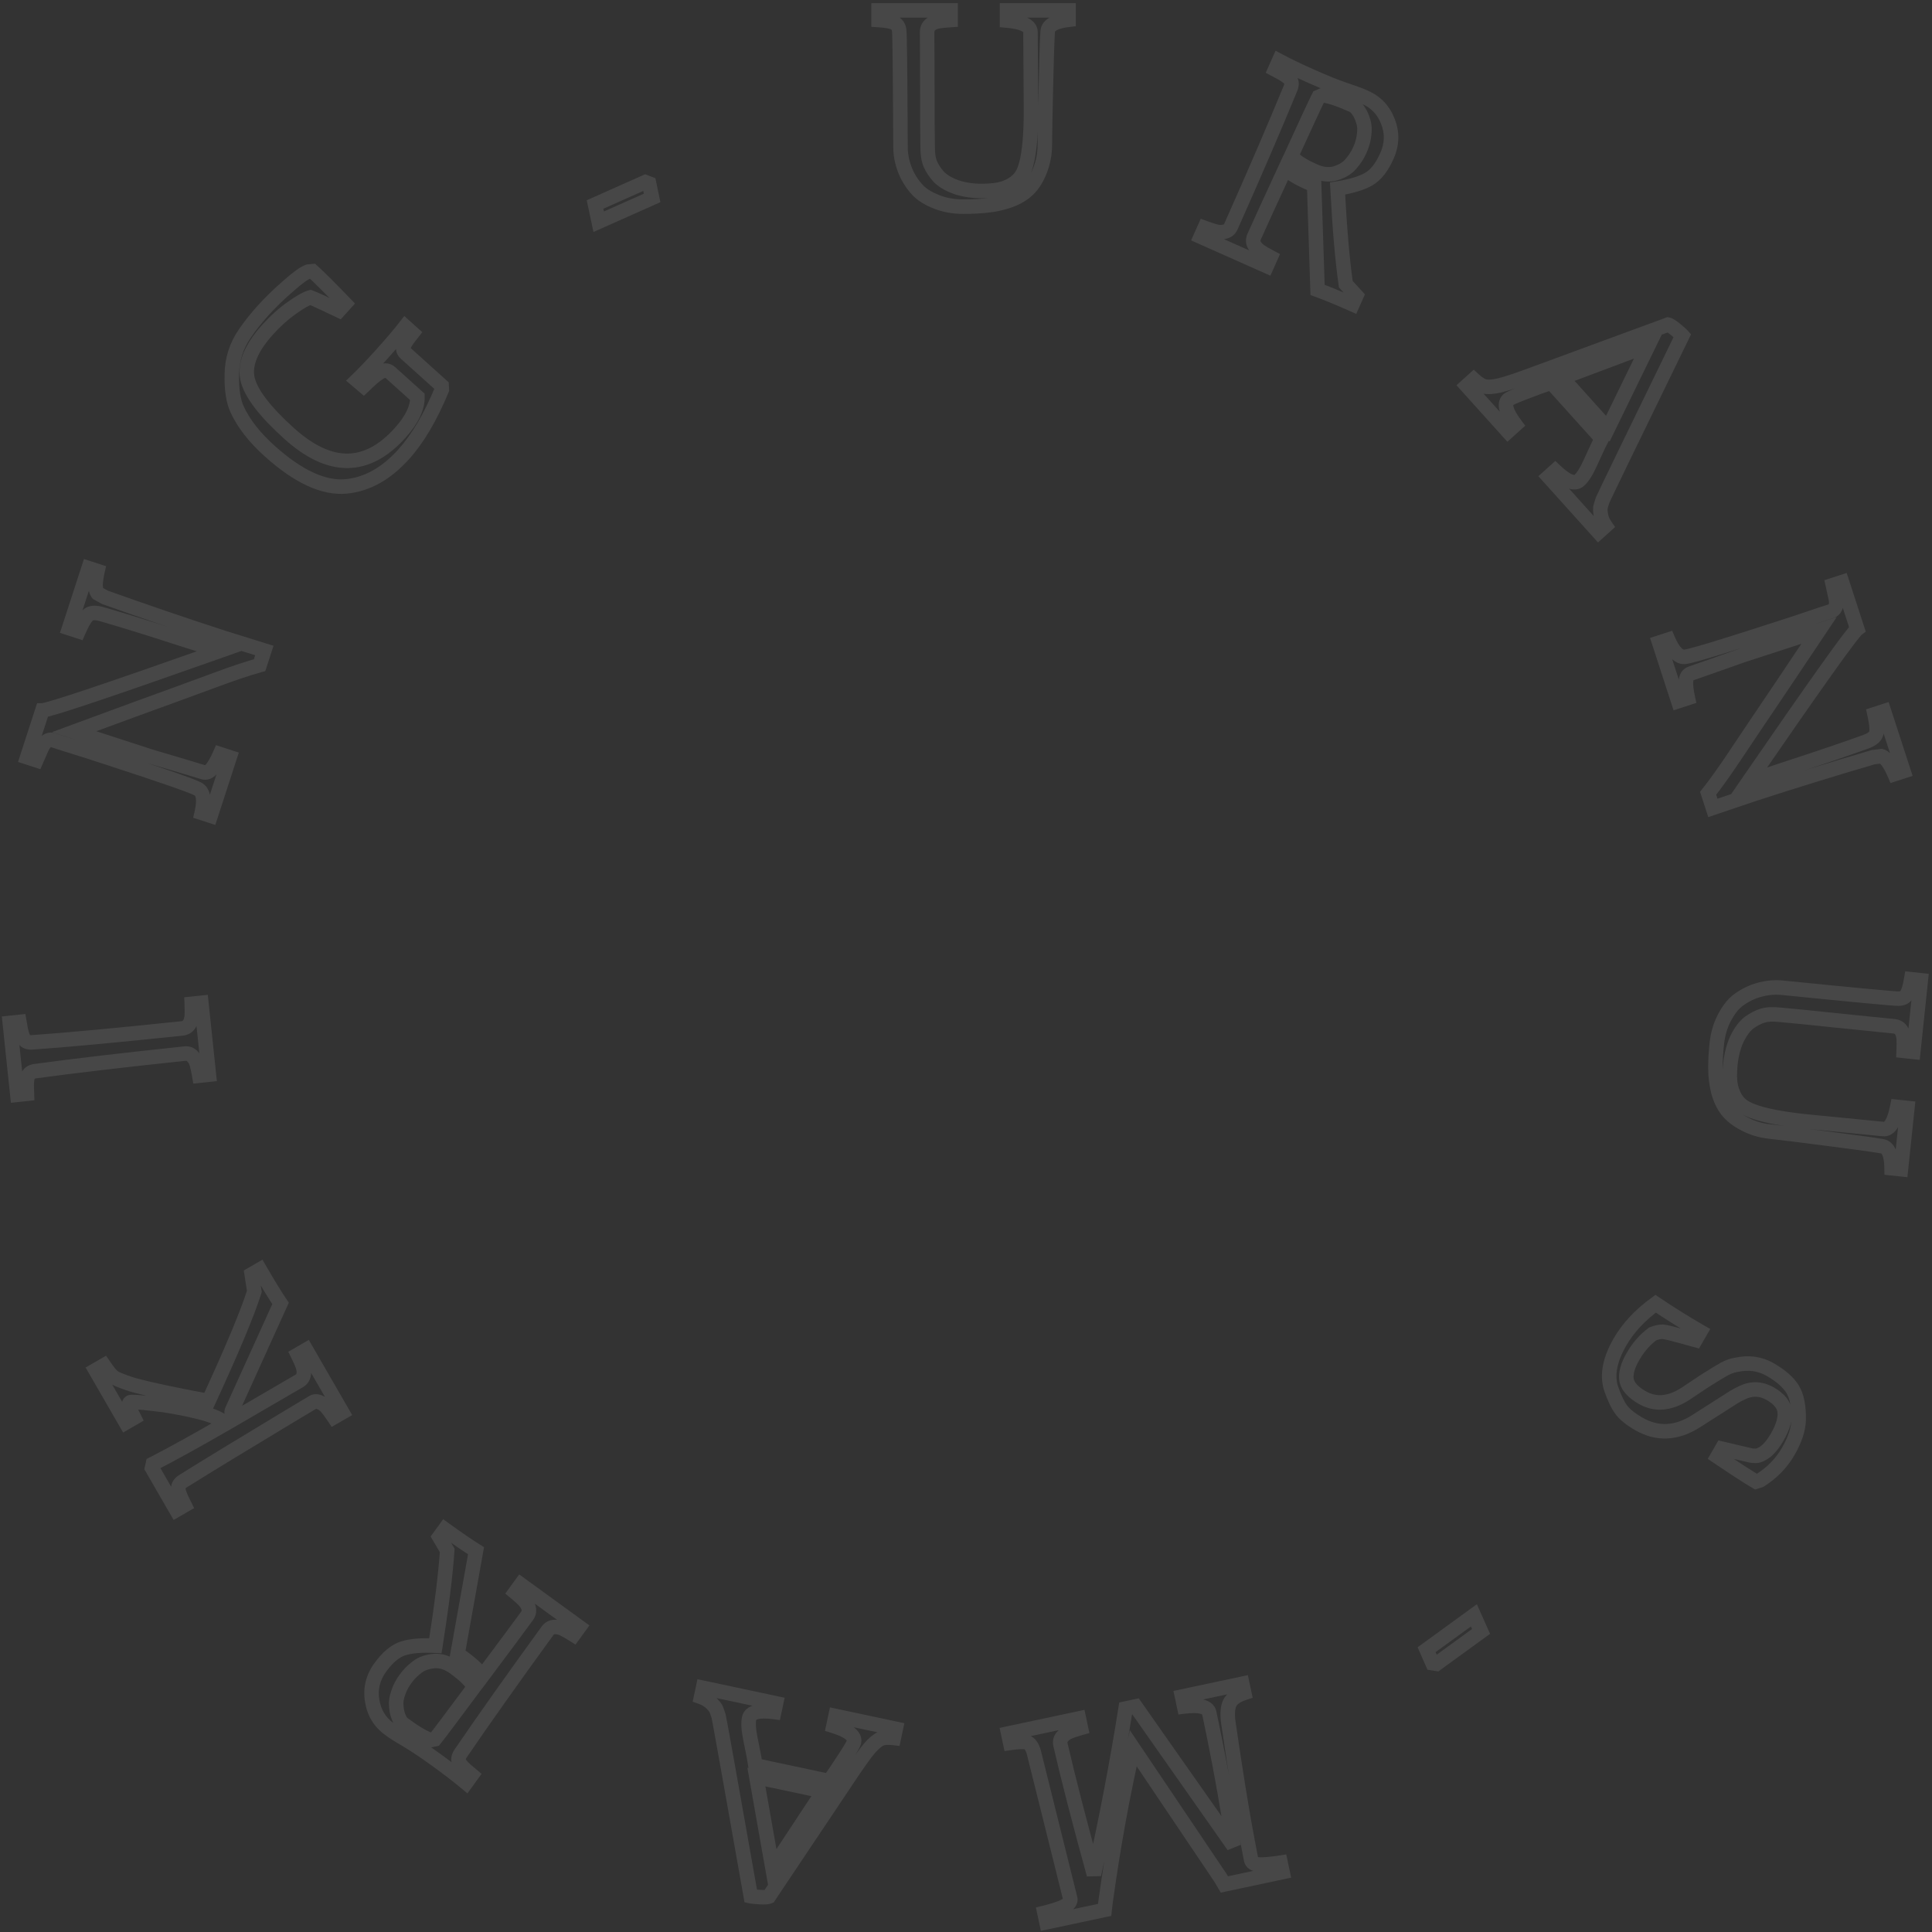 <svg width="533" height="533" viewBox="0 0 533 533" fill="none" xmlns="http://www.w3.org/2000/svg">
<rect x="0" y="0" width="533" height="533" fill="#333333" stroke="none"/>
<path d="M284.433 30.368H286.433L286.433 30.355L284.433 30.368ZM284.289 8.84H282.289L282.289 8.853L284.289 8.84ZM277.809 5.672H275.809V7.502L277.632 7.664L277.809 5.672ZM277.809 2.864V0.864H275.809V2.864H277.809ZM294.801 2.864H296.801V0.864H294.801V2.864ZM294.801 5.456L295.033 7.442L296.801 7.236V5.456H294.801ZM289.041 8.624L287.048 8.453L287.045 8.483L287.044 8.513L289.041 8.624ZM288.969 9.92L290.964 10.062L290.965 10.047L290.966 10.031L288.969 9.92ZM288.537 24.104L290.536 24.151L288.537 24.104ZM286.953 46.928L288.82 47.643V47.643L286.953 46.928ZM283.641 52.256L285.028 53.697L285.029 53.696L283.641 52.256ZM278.601 55.28L279.259 57.168L279.279 57.162L279.298 57.154L278.601 55.28ZM272.625 56.648L272.426 54.658L272.401 54.66L272.377 54.663L272.625 56.648ZM258.441 55.712L257.712 57.575H257.712L258.441 55.712ZM253.329 52.616L251.887 54.002L251.901 54.016L251.915 54.03L253.329 52.616ZM250.305 48.368L248.503 49.236L248.514 49.26L248.527 49.284L250.305 48.368ZM248.433 40.592H250.433L250.433 40.583L248.433 40.592ZM248.073 8.48L246.082 8.67L246.086 8.716L246.093 8.763L248.073 8.48ZM246.849 6.392L245.82 8.107L245.863 8.133L245.908 8.157L246.849 6.392ZM242.385 5.528H240.385V7.404L242.257 7.524L242.385 5.528ZM242.385 2.864V0.864H240.385V2.864H242.385ZM262.257 2.864H264.257V0.864H262.257V2.864ZM262.257 5.528L262.382 7.524L264.257 7.407V5.528H262.257ZM258.801 5.888L258.432 3.922L258.407 3.927L258.382 3.932L258.801 5.888ZM255.777 8.84H253.777L253.777 8.848L255.777 8.84ZM255.849 27.92L257.849 27.92L257.849 27.913L255.849 27.92ZM255.849 33.68H253.849V33.698L253.849 33.716L255.849 33.68ZM256.641 45.2L254.795 45.969L254.795 45.969L256.641 45.2ZM258.945 48.728L257.443 50.049L257.471 50.081L257.501 50.112L258.945 48.728ZM263.769 51.608L263.085 53.488L263.104 53.495L263.123 53.501L263.769 51.608ZM277.089 51.896L277.721 53.793L277.747 53.785L277.772 53.776L277.089 51.896ZM280.905 49.592L279.491 48.178V48.178L280.905 49.592ZM283.137 45.2L281.203 44.688L281.2 44.702L281.196 44.715L283.137 45.2ZM286.433 30.355L286.289 8.827L282.289 8.853L282.433 30.381L286.433 30.355ZM286.289 8.84C286.289 6.919 285.003 5.667 283.547 4.955C282.137 4.266 280.226 3.879 277.986 3.68L277.632 7.664C279.712 7.849 281.041 8.182 281.79 8.549C282.151 8.725 282.276 8.861 282.304 8.896C282.314 8.909 282.306 8.902 282.298 8.878C282.289 8.853 282.289 8.836 282.289 8.84H286.289ZM279.809 5.672V2.864H275.809V5.672H279.809ZM277.809 4.864H294.801V0.864H277.809V4.864ZM292.801 2.864V5.456H296.801V2.864H292.801ZM294.569 3.47C292.618 3.698 290.916 4.109 289.625 4.82C288.275 5.562 287.194 6.751 287.048 8.453L291.033 8.795C291.037 8.756 291.043 8.732 291.078 8.685C291.126 8.622 291.253 8.489 291.553 8.324C292.181 7.979 293.288 7.646 295.033 7.442L294.569 3.47ZM287.044 8.513L286.972 9.809L290.966 10.031L291.038 8.735L287.044 8.513ZM286.974 9.777C286.873 11.182 286.729 15.975 286.537 24.057L290.536 24.151C290.729 16.009 290.872 11.346 290.964 10.062L286.974 9.777ZM286.537 24.057C286.345 32.163 286.249 37.468 286.249 39.944H290.249C290.249 37.524 290.344 32.269 290.536 24.151L286.537 24.057ZM286.249 39.944C286.249 42.098 285.862 44.184 285.085 46.213L288.82 47.643C289.771 45.16 290.249 42.59 290.249 39.944H286.249ZM285.085 46.213C284.296 48.272 283.333 49.774 282.252 50.816L285.029 53.696C286.636 52.146 287.881 50.096 288.82 47.643L285.085 46.213ZM282.253 50.815C281.194 51.835 279.766 52.712 277.903 53.406L279.298 57.154C281.563 56.312 283.495 55.173 285.028 53.697L282.253 50.815ZM277.942 53.392C276.007 54.066 274.17 54.483 272.426 54.658L272.824 58.638C274.92 58.428 277.066 57.934 279.259 57.168L277.942 53.392ZM272.377 54.663C270.564 54.89 268.347 55.008 265.713 55.008V59.008C268.454 59.008 270.846 58.886 272.873 58.633L272.377 54.663ZM265.713 55.008C263.294 55.008 261.12 54.613 259.17 53.849L257.712 57.575C260.177 58.539 262.852 59.008 265.713 59.008V55.008ZM259.17 53.849C257.123 53.049 255.687 52.145 254.743 51.202L251.915 54.03C253.371 55.486 255.342 56.647 257.712 57.575L259.17 53.849ZM254.77 51.23C253.709 50.126 252.813 48.869 252.083 47.452L248.527 49.284C249.429 51.035 250.549 52.611 251.887 54.002L254.77 51.23ZM252.107 47.5C250.975 45.149 250.433 42.852 250.433 40.592H246.433C246.433 43.516 247.139 46.403 248.503 49.236L252.107 47.5ZM250.433 40.583C250.385 30.381 250.331 22.6 250.271 17.242C250.241 14.563 250.209 12.484 250.176 11.009C250.144 9.617 250.11 8.6 250.053 8.197L246.093 8.763C246.09 8.743 246.095 8.777 246.103 8.909C246.111 9.027 246.119 9.187 246.127 9.393C246.144 9.805 246.16 10.372 246.177 11.099C246.21 12.552 246.241 14.613 246.271 17.286C246.331 22.632 246.385 30.403 246.433 40.601L250.433 40.583ZM250.064 8.29C249.922 6.798 249.248 5.405 247.79 4.627L245.908 8.157C245.946 8.177 245.954 8.188 245.969 8.213C245.993 8.255 246.055 8.384 246.082 8.67L250.064 8.29ZM247.878 4.677C247.217 4.281 246.392 4.047 245.573 3.888C244.716 3.723 243.688 3.607 242.512 3.532L242.257 7.524C243.337 7.593 244.182 7.693 244.813 7.816C245.481 7.945 245.76 8.071 245.82 8.107L247.878 4.677ZM244.385 5.528V2.864H240.385V5.528H244.385ZM242.385 4.864H262.257V0.864H242.385V4.864ZM260.257 2.864V5.528H264.257V2.864H260.257ZM262.132 3.532C260.576 3.629 259.325 3.755 258.432 3.922L259.169 7.854C259.813 7.733 260.865 7.619 262.382 7.524L262.132 3.532ZM258.382 3.932C257.166 4.193 256.007 4.668 255.136 5.519C254.209 6.423 253.777 7.587 253.777 8.84H257.777C257.777 8.557 257.848 8.461 257.93 8.381C258.066 8.248 258.42 8.015 259.22 7.844L258.382 3.932ZM253.777 8.848L253.849 27.927L257.849 27.913L257.777 8.832L253.777 8.848ZM253.849 27.92V33.68H257.849V27.92H253.849ZM253.849 33.716C253.897 36.348 253.921 38.639 253.921 40.592H257.921C257.921 38.609 257.897 36.292 257.848 33.644L253.849 33.716ZM253.921 40.592C253.921 42.649 254.173 44.478 254.795 45.969L258.487 44.431C258.148 43.618 257.921 42.375 257.921 40.592H253.921ZM254.795 45.969C255.378 47.37 256.282 48.729 257.443 50.049L260.446 47.407C259.496 46.327 258.863 45.334 258.487 44.431L254.795 45.969ZM257.501 50.112C258.885 51.557 260.795 52.655 263.085 53.488L264.452 49.728C262.518 49.025 261.212 48.203 260.389 47.344L257.501 50.112ZM263.123 53.501C265.474 54.302 268.048 54.688 270.825 54.688V50.688C268.418 50.688 266.288 50.354 264.414 49.715L263.123 53.501ZM270.825 54.688C273.527 54.688 275.853 54.416 277.721 53.793L276.456 49.999C275.156 50.432 273.307 50.688 270.825 50.688V54.688ZM277.772 53.776C279.566 53.123 281.109 52.217 282.319 51.006L279.491 48.178C278.781 48.888 277.779 49.517 276.405 50.016L277.772 53.776ZM282.319 51.006C283.664 49.661 284.542 47.826 285.077 45.685L281.196 44.715C280.772 46.414 280.161 47.507 279.491 48.178L282.319 51.006ZM285.07 45.712C286.003 42.189 286.433 37.033 286.433 30.368H282.433C282.433 36.951 281.999 41.683 281.203 44.688L285.07 45.712Z" fill="white" fill-opacity="0.1"/>
<path d="M331.245 65.306L329.417 64.493L328.604 66.32L330.431 67.133L331.245 65.306ZM332.328 62.872L333.018 60.995L331.262 60.349L330.501 62.059L332.328 62.872ZM335.5 63.891L335.984 61.95L335.973 61.947L335.963 61.945L335.5 63.891ZM337.854 63.914L337.454 61.955L337.419 61.962L337.385 61.97L337.854 63.914ZM356.061 24.259L357.912 25.017L357.918 25.003L357.923 24.989L356.061 24.259ZM355.858 21.883L354.245 23.066L354.294 23.133L354.348 23.195L355.858 21.883ZM352.665 19.673L351.723 21.438L351.741 21.447L351.759 21.456L352.665 19.673ZM351.773 19.198L349.946 18.384L349.189 20.085L350.832 20.962L351.773 19.198ZM352.857 16.764L353.798 14.999L351.903 13.988L351.03 15.95L352.857 16.764ZM371.04 24.781L371.688 22.889L371.685 22.888L371.04 24.781ZM382.907 33.532L381.04 34.249L381.043 34.258L381.047 34.267L382.907 33.532ZM369.005 52.011L368.689 50.036L366.913 50.32L367.007 52.116L369.005 52.011ZM371.283 78.403L369.303 78.688L369.391 79.298L369.807 79.753L371.283 78.403ZM374.198 81.593L376.025 82.406L376.557 81.21L375.674 80.243L374.198 81.593ZM373.143 83.961L372.33 85.788L374.157 86.601L374.97 84.774L373.143 83.961ZM363.489 79.977L361.49 80.042L361.534 81.398L362.81 81.859L363.489 79.977ZM362.55 51.108L364.549 51.043L364.508 49.79L363.364 49.281L362.55 51.108ZM354.577 46.533L355.938 45.068L353.919 43.192L352.762 45.694L354.577 46.533ZM347.603 69.279L346.397 70.874L346.431 70.9L346.467 70.925L347.603 69.279ZM350.548 70.984L352.375 71.798L353.138 70.085L351.477 69.213L350.548 70.984ZM349.464 73.418L348.651 75.245L350.478 76.059L351.291 74.231L349.464 73.418ZM356.224 43.011L354.405 42.179L353.932 43.215L354.581 44.15L356.224 43.011ZM368.43 47.815L368.975 49.739L368.993 49.734L369.012 49.728L368.43 47.815ZM372.635 45.273L371.146 43.938L371.132 43.953L371.119 43.969L372.635 45.273ZM376.332 37.146L374.349 36.885L374.345 36.919L374.342 36.952L376.332 37.146ZM376.181 33.769L374.246 34.275L374.256 34.313L374.267 34.351L376.181 33.769ZM375.232 31.297L377.001 30.363L376.987 30.337L376.972 30.311L375.232 31.297ZM364.759 26.319L364.779 24.319L364.349 24.315L363.955 24.488L364.759 26.319ZM363.78 26.75L362.975 24.919L362.314 25.209L361.991 25.854L363.78 26.75ZM333.072 66.12L334.155 63.686L330.501 62.059L329.417 64.493L333.072 66.12ZM331.638 64.749C333.016 65.256 334.161 65.628 335.037 65.836L335.963 61.945C335.319 61.792 334.349 61.485 333.018 60.995L331.638 64.749ZM335.017 65.831C336.116 66.105 337.228 66.123 338.323 65.858L337.385 61.97C336.949 62.075 336.492 62.077 335.984 61.95L335.017 65.831ZM338.254 65.874C339.73 65.572 340.822 64.643 341.422 63.296L337.768 61.669C337.699 61.822 337.643 61.874 337.626 61.888C337.612 61.899 337.571 61.931 337.454 61.955L338.254 65.874ZM341.422 63.296C348.182 48.113 353.679 35.352 357.912 25.017L354.211 23.501C349.998 33.786 344.518 46.507 337.768 61.669L341.422 63.296ZM357.923 24.989C358.477 23.578 358.54 21.92 357.368 20.572L354.348 23.195C354.349 23.195 354.345 23.191 354.34 23.183C354.334 23.174 354.328 23.162 354.322 23.148C354.316 23.135 354.312 23.122 354.31 23.112C354.307 23.102 354.307 23.096 354.307 23.097C354.308 23.104 354.315 23.233 354.199 23.53L357.923 24.989ZM357.471 20.7C357.052 20.129 356.464 19.64 355.855 19.218C355.224 18.781 354.455 18.339 353.571 17.89L351.759 21.456C352.546 21.857 353.145 22.207 353.578 22.507C354.034 22.822 354.207 23.014 354.245 23.066L357.471 20.7ZM353.607 17.909L352.715 17.433L350.832 20.962L351.723 21.438L353.607 17.909ZM353.6 20.011L354.684 17.577L351.03 15.95L349.946 18.384L353.6 20.011ZM351.915 18.528C354.349 19.827 357.382 21.283 361.003 22.895L362.63 19.241C359.06 17.652 356.12 16.238 353.798 14.999L351.915 18.528ZM361.003 22.895C364.674 24.53 367.808 25.793 370.395 26.674L371.685 22.888C369.253 22.06 366.239 20.848 362.63 19.241L361.003 22.895ZM370.392 26.673C371.666 27.109 372.66 27.454 373.375 27.708C373.734 27.835 374.017 27.937 374.229 28.016C374.335 28.055 374.418 28.087 374.482 28.112C374.514 28.125 374.538 28.135 374.556 28.142C374.575 28.15 374.583 28.153 374.583 28.153L376.21 24.499C375.754 24.296 374.181 23.742 371.688 22.889L370.392 26.673ZM374.583 28.153L375.898 28.739L377.525 25.085L376.21 24.499L374.583 28.153ZM375.898 28.739C378.333 29.823 380.03 31.62 381.04 34.249L384.774 32.815C383.399 29.234 380.966 26.617 377.525 25.085L375.898 28.739ZM381.047 34.267C382.076 36.869 382.013 39.474 380.796 42.207L384.45 43.834C386.083 40.166 386.209 36.444 384.767 32.796L381.047 34.267ZM380.796 42.207C379.478 45.167 378.021 46.873 376.571 47.697L378.548 51.175C381.038 49.759 382.956 47.188 384.45 43.834L380.796 42.207ZM376.571 47.697C374.903 48.645 372.322 49.455 368.689 50.036L369.32 53.986C373.154 53.373 376.277 52.466 378.548 51.175L376.571 47.697ZM367.007 52.116C367.591 63.224 368.354 72.09 369.303 78.688L373.263 78.119C372.339 71.693 371.583 62.964 371.002 51.906L367.007 52.116ZM369.807 79.753L372.721 82.942L375.674 80.243L372.759 77.054L369.807 79.753ZM372.371 80.779L371.316 83.147L374.97 84.774L376.025 82.406L372.371 80.779ZM373.957 82.133C369.99 80.367 366.722 79.018 364.168 78.096L362.81 81.859C365.235 82.734 368.404 84.04 372.33 85.788L373.957 82.133ZM365.488 79.912L364.549 51.043L360.551 51.173L361.49 80.042L365.488 79.912ZM363.364 49.281L361.522 48.461L359.895 52.115L361.737 52.935L363.364 49.281ZM361.522 48.461C358.955 47.318 357.129 46.173 355.938 45.068L353.216 47.999C354.851 49.517 357.112 50.876 359.895 52.115L361.522 48.461ZM352.762 45.694C348.512 54.886 345.639 61.162 344.148 64.51L347.802 66.136C349.279 62.819 352.141 56.568 356.393 47.373L352.762 45.694ZM344.148 64.51C343.634 65.664 343.589 66.903 344.079 68.093C344.537 69.205 345.395 70.117 346.397 70.874L348.809 67.684C348.12 67.163 347.862 66.776 347.778 66.571C347.725 66.441 347.711 66.341 347.802 66.136L344.148 64.51ZM346.467 70.925C347.211 71.439 348.278 72.052 349.618 72.755L351.477 69.213C350.177 68.531 349.281 68.007 348.739 67.633L346.467 70.925ZM348.721 70.171L347.637 72.605L351.291 74.231L352.375 71.798L348.721 70.171ZM350.278 71.591L332.058 63.479L330.431 67.133L348.651 75.245L350.278 71.591ZM354.581 44.15C355.239 45.099 356.238 45.939 357.404 46.702C358.591 47.479 360.073 48.253 361.82 49.031L363.447 45.377C361.817 44.651 360.542 43.975 359.594 43.355C358.623 42.72 358.106 42.215 357.868 41.871L354.581 44.15ZM361.82 49.031C364.217 50.099 366.634 50.401 368.975 49.739L367.885 45.89C366.619 46.249 365.171 46.144 363.447 45.377L361.82 49.031ZM369.012 49.728C371.101 49.092 372.865 48.073 374.151 46.577L371.119 43.969C370.444 44.753 369.404 45.428 367.848 45.901L369.012 49.728ZM374.124 46.608C375.309 45.287 376.266 43.805 376.994 42.17L373.34 40.543C372.779 41.802 372.049 42.931 371.146 43.938L374.124 46.608ZM376.994 42.17C377.712 40.557 378.166 38.945 378.323 37.34L374.342 36.952C374.233 38.067 373.91 39.262 373.34 40.543L376.994 42.17ZM378.315 37.407C378.514 35.894 378.482 34.46 378.094 33.187L374.267 34.351C374.435 34.9 374.503 35.718 374.349 36.885L378.315 37.407ZM378.116 33.263C377.847 32.234 377.477 31.265 377.001 30.363L373.464 32.231C373.786 32.841 374.048 33.52 374.246 34.275L378.116 33.263ZM376.972 30.311C376.231 29.003 375.275 27.787 373.978 27.21L372.351 30.864C372.458 30.911 372.88 31.203 373.492 32.283L376.972 30.311ZM373.978 27.21C371.925 26.296 370.146 25.59 368.653 25.107C367.197 24.637 365.872 24.33 364.779 24.319L364.74 28.319C365.216 28.324 366.077 28.478 367.422 28.913C368.732 29.337 370.37 29.982 372.351 30.864L373.978 27.21ZM363.955 24.488L362.975 24.919L364.584 28.581L365.564 28.15L363.955 24.488ZM361.991 25.854C361.025 27.785 358.488 33.245 354.405 42.179L358.044 43.842C362.141 34.876 364.641 29.496 365.568 27.645L361.991 25.854Z" fill="white" fill-opacity="0.1"/>
<path d="M404.633 106.429L403.295 104.942L401.809 106.281L403.147 107.767L404.633 106.429ZM406.559 104.694L407.918 103.227L406.578 101.986L405.221 103.208L406.559 104.694ZM409.669 106.642L409.203 108.586L409.243 108.596L409.283 108.604L409.669 106.642ZM413.661 106.341L414.099 108.293L414.112 108.29L414.125 108.287L413.661 106.341ZM422.325 103.481L421.635 101.604L421.631 101.606L422.325 103.481ZM460.17 89.558L460.601 87.606L460.029 87.479L459.479 87.681L460.17 89.558ZM462.193 90.837L463.458 89.288L463.449 89.281L462.193 90.837ZM464.141 92.57L465.939 93.447L466.53 92.234L465.627 91.232L464.141 92.57ZM442.134 137.963L440.273 137.232L440.255 137.278L440.239 137.324L442.134 137.963ZM441.514 140.072L439.565 139.622L439.539 139.735L439.526 139.85L441.514 140.072ZM442.933 145.092L444.272 146.578L445.577 145.403L444.58 143.957L442.933 145.092ZM441.007 146.826L439.521 148.164L440.859 149.651L442.345 148.312L441.007 146.826ZM427.228 131.523L425.89 130.037L424.404 131.375L425.742 132.861L427.228 131.523ZM429.048 129.885L430.424 128.434L429.083 127.162L427.709 128.399L429.048 129.885ZM438.691 127.79L436.873 126.956L436.869 126.965L438.691 127.79ZM440.13 124.654L441.948 125.488L441.952 125.478L441.956 125.469L440.13 124.654ZM441.9 121.025L443.663 121.97L444.327 120.732L443.387 119.687L441.9 121.025ZM427.977 105.562L429.463 104.224L428.589 103.253L427.349 103.663L427.977 105.562ZM420.753 108.191L421.466 110.06L421.477 110.055L420.753 108.191ZM418.09 117.177L419.428 118.664L420.788 117.439L419.689 115.976L418.09 117.177ZM416.003 119.056L414.517 120.394L415.855 121.881L417.341 120.542L416.003 119.056ZM430.952 104.239L430.249 102.367L427.504 103.398L429.466 105.578L430.952 104.239ZM443.575 118.258L442.089 119.596L444.073 121.8L445.373 119.134L443.575 118.258ZM454.771 95.291L456.569 96.168L458.77 91.653L454.068 93.419L454.771 95.291ZM405.971 107.915L407.898 106.181L405.221 103.208L403.295 104.942L405.971 107.915ZM405.2 106.162C406.463 107.331 407.804 108.251 409.203 108.586L410.136 104.697C409.722 104.597 408.989 104.219 407.918 103.227L405.2 106.162ZM409.283 108.604C410.639 108.871 412.298 108.697 414.099 108.293L413.224 104.389C411.586 104.757 410.584 104.783 410.055 104.679L409.283 108.604ZM414.125 108.287C416.009 107.838 418.998 106.846 423.02 105.357L421.631 101.606C417.611 103.094 414.824 104.008 413.198 104.395L414.125 108.287ZM423.016 105.358L460.86 91.435L459.479 87.681L421.635 101.604L423.016 105.358ZM459.738 91.511C459.64 91.49 459.608 91.468 459.66 91.493C459.705 91.514 459.786 91.558 459.909 91.635C460.157 91.792 460.496 92.038 460.937 92.393L463.449 89.281C462.944 88.873 462.473 88.524 462.046 88.254C461.661 88.01 461.152 87.727 460.601 87.606L459.738 91.511ZM460.927 92.386C461.913 93.191 462.449 93.681 462.655 93.909L465.627 91.232C465.191 90.747 464.428 90.081 463.458 89.288L460.927 92.386ZM462.343 91.694C455.164 106.426 449.74 117.576 446.072 125.143C442.44 132.633 440.467 136.737 440.273 137.232L443.996 138.694C443.991 138.707 444.012 138.656 444.092 138.481C444.163 138.328 444.262 138.117 444.39 137.846C444.646 137.304 445.012 136.537 445.489 135.542C446.444 133.555 447.837 130.67 449.671 126.888C453.338 119.325 458.76 108.178 465.939 93.447L462.343 91.694ZM440.239 137.324C439.946 138.193 439.717 138.964 439.565 139.622L443.463 140.522C443.574 140.038 443.759 139.403 444.029 138.603L440.239 137.324ZM439.526 139.85C439.429 140.722 439.534 141.706 439.742 142.725L443.661 141.925C443.491 141.089 443.471 140.571 443.502 140.294L439.526 139.85ZM439.742 142.725C439.994 143.958 440.529 145.127 441.286 146.226L444.58 143.957C444.075 143.223 443.788 142.547 443.661 141.925L439.742 142.725ZM441.595 143.605L439.669 145.34L442.345 148.312L444.272 146.578L441.595 143.605ZM442.493 145.488L428.715 130.185L425.742 132.861L439.521 148.164L442.493 145.488ZM428.567 133.009L430.386 131.371L427.709 128.399L425.89 130.037L428.567 133.009ZM427.671 131.336C429.286 132.869 430.838 134.035 432.3 134.616C433.831 135.226 435.607 135.293 437.028 134.014L434.351 131.041C434.344 131.048 434.367 131.038 434.359 131.038C434.315 131.042 434.137 131.042 433.779 130.9C433.027 130.601 431.917 129.851 430.424 128.434L427.671 131.336ZM437.028 134.014C438.31 132.86 439.448 130.966 440.513 128.616L436.869 126.965C435.858 129.197 434.996 130.461 434.351 131.041L437.028 134.014ZM440.509 128.624L441.948 125.488L438.312 123.82L436.873 126.956L440.509 128.624ZM441.956 125.469C442.516 124.213 443.086 123.047 443.663 121.97L440.138 120.08C439.51 121.251 438.899 122.505 438.303 123.839L441.956 125.469ZM443.387 119.687L429.463 104.224L426.491 106.9L440.414 122.363L443.387 119.687ZM427.349 103.663C425.267 104.352 422.825 105.241 420.029 106.327L421.477 110.055C424.232 108.985 426.606 108.122 428.605 107.461L427.349 103.663ZM420.04 106.323C418.657 106.85 417.549 107.297 416.729 107.659C416.321 107.839 415.961 108.008 415.666 108.164C415.417 108.296 415.059 108.495 414.77 108.756L417.446 111.728C417.336 111.828 417.305 111.822 417.532 111.702C417.713 111.607 417.979 111.479 418.345 111.318C419.073 110.996 420.109 110.578 421.466 110.06L420.04 106.323ZM414.77 108.756C413.342 110.041 413.272 111.834 413.717 113.392C414.149 114.902 415.14 116.581 416.491 118.379L419.689 115.976C418.434 114.306 417.793 113.096 417.563 112.293C417.453 111.908 417.47 111.724 417.478 111.68C417.481 111.663 417.481 111.674 417.469 111.696C417.456 111.72 417.444 111.731 417.446 111.728L414.77 108.756ZM416.752 115.691L414.665 117.57L417.341 120.542L419.428 118.664L416.752 115.691ZM417.489 117.718L406.119 105.09L403.147 107.767L414.517 120.394L417.489 117.718ZM429.466 105.578L442.089 119.596L445.061 116.92L432.439 102.901L429.466 105.578ZM445.373 119.134L456.569 96.168L452.973 94.415L441.777 117.382L445.373 119.134ZM454.068 93.419L430.249 102.367L431.656 106.112L455.474 97.163L454.068 93.419Z" fill="white" fill-opacity="0.1"/>
<path d="M495.823 171.718L496.441 173.62L496.452 173.616L496.462 173.613L495.823 171.718ZM502.169 169.58L501.551 167.678L501.541 167.681L501.531 167.685L502.169 169.58ZM505.388 168.534L506.006 170.436L506.157 170.387L506.298 170.315L505.388 168.534ZM506.417 164.945L508.372 164.524L508.371 164.519L506.417 164.945ZM505.647 161.41L505.029 159.507L503.307 160.067L503.693 161.835L505.647 161.41ZM508.18 160.586L510.082 159.968L509.464 158.066L507.562 158.684L508.18 160.586ZM512.385 173.528L513.587 175.127L514.729 174.269L514.288 172.91L512.385 173.528ZM482.283 215.787L480.635 214.653L476.855 220.148L483.035 217.64L482.283 215.787ZM514.631 204.671L513.959 202.787L513.955 202.788L514.631 204.671ZM517.515 202.598L515.701 201.756L515.684 201.792L515.669 201.829L517.515 202.598ZM517.148 197.039L516.53 195.137L514.806 195.697L515.194 197.468L517.148 197.039ZM519.75 196.194L521.652 195.576L521.034 193.674L519.132 194.292L519.75 196.194ZM525.134 212.765L525.752 214.667L527.654 214.049L527.036 212.147L525.134 212.765ZM522.669 213.566L520.83 214.351L521.548 216.033L523.287 215.468L522.669 213.566ZM519.018 208.62L519.559 206.695L519.172 206.586L518.773 206.635L519.018 208.62ZM516.762 208.899L516.516 206.914L516.355 206.934L516.199 206.98L516.762 208.899ZM483.738 219.099L483.12 217.197L483.108 217.201L483.096 217.205L483.738 219.099ZM472.552 222.885L470.65 223.503L471.275 225.429L473.193 224.78L472.552 222.885ZM471.239 218.845L469.67 217.605L469.006 218.445L469.337 219.463L471.239 218.845ZM478.373 208.881L476.715 207.763L476.708 207.774L478.373 208.881ZM484.799 199.298L483.145 198.174L483.139 198.182L483.133 198.191L484.799 199.298ZM501.84 173.926L503.503 175.038L506.709 170.242L501.222 172.024L501.84 173.926ZM480.818 180.757L480.2 178.855L480.175 178.863L480.151 178.872L480.818 180.757ZM465.122 187.901L463.127 187.753L463.126 187.768L463.125 187.783L465.122 187.901ZM465.655 192.573L466.273 194.475L467.999 193.914L467.609 192.142L465.655 192.573ZM462.985 193.441L461.083 194.059L461.701 195.961L463.603 195.343L462.985 193.441ZM457.734 177.28L457.116 175.378L455.214 175.996L455.832 177.898L457.734 177.28ZM460.199 176.479L462.038 175.694L461.32 174.012L459.581 174.577L460.199 176.479ZM465.059 181.184L464.71 179.214L464.701 179.216L465.059 181.184ZM496.462 173.613L502.808 171.475L501.531 167.685L495.185 169.822L496.462 173.613ZM502.787 171.482L506.006 170.436L504.77 166.632L501.551 167.678L502.787 171.482ZM506.298 170.315C507.346 169.779 508.059 168.889 508.379 167.773C508.676 166.737 508.607 165.614 508.372 164.524L504.462 165.365C504.623 166.114 504.58 166.51 504.534 166.671C504.515 166.737 504.5 166.747 504.51 166.736C504.52 166.723 504.52 166.732 504.477 166.754L506.298 170.315ZM508.371 164.519L507.601 160.984L503.693 161.835L504.463 165.37L508.371 164.519ZM506.265 163.312L508.798 162.488L507.562 158.684L505.029 159.507L506.265 163.312ZM506.278 161.204L510.483 174.146L514.288 172.91L510.082 159.968L506.278 161.204ZM511.184 171.929C510.783 172.23 510.323 172.763 509.908 173.264C509.434 173.837 508.833 174.607 508.11 175.564C506.661 177.48 504.678 180.206 502.166 183.733C497.139 190.789 489.961 201.098 480.635 214.653L483.93 216.92C493.253 203.37 500.416 193.083 505.424 186.054C507.929 182.537 509.886 179.847 511.301 177.976C512.009 177.038 512.571 176.321 512.991 175.813C513.469 175.234 513.633 175.093 513.587 175.127L511.184 171.929ZM483.035 217.64C485.458 216.657 489.908 215.109 496.438 212.987L495.202 209.183C488.677 211.303 484.102 212.89 481.531 213.934L483.035 217.64ZM496.438 212.987C503.03 210.846 509.319 208.701 515.306 206.553L513.955 202.788C508.01 204.921 501.759 207.053 495.202 209.183L496.438 212.987ZM515.303 206.554C516.986 205.954 518.676 205.014 519.362 203.366L515.669 201.829C515.682 201.798 515.65 201.905 515.372 202.105C515.092 202.306 514.641 202.543 513.959 202.787L515.303 206.554ZM519.33 203.439C519.747 202.54 519.774 201.436 519.709 200.452C519.638 199.386 519.427 198.096 519.101 196.61L515.194 197.468C515.499 198.857 515.665 199.93 515.717 200.716C515.775 201.585 515.67 201.823 515.701 201.756L519.33 203.439ZM517.766 198.941L520.368 198.096L519.132 194.292L516.53 195.137L517.766 198.941ZM517.848 196.812L523.232 213.383L527.036 212.147L521.652 195.576L517.848 196.812ZM524.516 210.863L522.051 211.664L523.287 215.468L525.752 214.667L524.516 210.863ZM524.508 212.781C523.844 211.225 523.152 209.914 522.415 208.915C521.708 207.957 520.778 207.037 519.559 206.695L518.477 210.546C518.424 210.531 518.686 210.599 519.196 211.29C519.676 211.94 520.226 212.938 520.83 214.351L524.508 212.781ZM518.773 206.635L516.516 206.914L517.007 210.884L519.263 210.605L518.773 206.635ZM516.199 206.98C504.984 210.27 493.957 213.676 483.12 217.197L484.356 221.002C495.156 217.492 506.146 214.098 517.325 210.818L516.199 206.98ZM483.096 217.205L471.911 220.991L473.193 224.78L484.379 220.994L483.096 217.205ZM474.454 222.267L473.141 218.227L469.337 219.463L470.65 223.503L474.454 222.267ZM472.809 220.085C474.998 217.314 477.408 213.945 480.039 209.988L476.708 207.774C474.118 211.67 471.772 214.944 469.67 217.605L472.809 220.085ZM480.032 209.999C482.689 206.055 484.833 202.857 486.464 200.406L483.133 198.191C481.509 200.633 479.37 203.823 476.715 207.763L480.032 209.999ZM486.453 200.423C489.804 195.492 495.488 187.029 503.503 175.038L500.178 172.815C492.163 184.807 486.486 193.258 483.145 198.174L486.453 200.423ZM501.222 172.024L480.2 178.855L481.436 182.659L502.458 175.829L501.222 172.024ZM480.151 178.872C471.484 181.941 466.766 183.598 465.931 183.87L467.167 187.674C468.067 187.381 472.862 185.696 481.486 182.642L480.151 178.872ZM465.931 183.87C465.102 184.139 464.386 184.649 463.881 185.402C463.396 186.125 463.187 186.95 463.127 187.753L467.116 188.049C467.141 187.714 467.212 187.616 467.203 187.629C467.197 187.638 467.182 187.656 467.16 187.672C467.14 187.687 467.136 187.684 467.167 187.674L465.931 183.87ZM463.125 187.783C463.04 189.232 463.26 190.995 463.702 193.003L467.609 192.142C467.2 190.288 467.064 188.937 467.118 188.019L463.125 187.783ZM465.037 190.671L462.367 191.538L463.603 195.343L466.273 194.475L465.037 190.671ZM464.887 192.822L459.636 176.662L455.832 177.898L461.083 194.059L464.887 192.822ZM458.352 179.182L460.817 178.381L459.581 174.577L457.116 175.378L458.352 179.182ZM458.36 177.265C459.142 179.096 460.043 180.632 461.13 181.685C462.27 182.788 463.737 183.457 465.416 183.151L464.701 179.216C464.617 179.231 464.393 179.276 463.913 178.811C463.38 178.296 462.733 177.319 462.038 175.694L458.36 177.265ZM465.407 183.153C466.744 182.917 469.591 182.124 473.803 180.842C478.07 179.545 483.86 177.708 491.169 175.333L489.933 171.529C482.633 173.9 476.871 175.729 472.64 177.015C468.355 178.319 465.76 179.029 464.71 179.214L465.407 183.153ZM491.169 175.333L496.441 173.62L495.205 169.816L489.933 171.529L491.169 175.333Z" fill="white" fill-opacity="0.1"/>
<path d="M498.162 309.377L497.953 311.366L497.966 311.367L498.162 309.377ZM519.587 311.484L519.796 309.494L519.783 309.493L519.587 311.484ZM523.415 305.37L523.624 303.381L521.804 303.19L521.452 304.986L523.415 305.37ZM526.208 305.664L528.197 305.873L528.406 303.884L526.417 303.675L526.208 305.664ZM524.432 322.563L524.223 324.552L526.212 324.761L526.421 322.772L524.432 322.563ZM521.854 322.292L519.854 322.315L519.875 324.095L521.645 324.281L521.854 322.292ZM519.305 316.232L519.683 314.268L519.654 314.263L519.624 314.258L519.305 316.232ZM518.024 316.025L517.674 317.994L517.689 317.997L517.705 317.999L518.024 316.025ZM503.963 314.113L503.707 316.096L503.963 314.113ZM481.429 310.152L480.523 311.934L480.523 311.934L481.429 310.152ZM476.477 306.301L474.899 307.53L474.9 307.531L476.477 306.301ZM473.996 300.972L472.049 301.43L472.054 301.45L472.059 301.47L473.996 300.972ZM473.26 294.886L475.26 294.896L475.26 294.872L475.26 294.847L473.26 294.886ZM475.674 280.878L473.898 279.958L473.898 279.958L475.674 280.878ZM479.287 276.117L478.059 274.539L478.044 274.551L478.029 274.563L479.287 276.117ZM483.828 273.554L483.153 271.671L483.128 271.68L483.103 271.69L483.828 273.554ZM491.757 272.505L491.548 274.494L491.557 274.495L491.757 272.505ZM523.731 275.504L523.75 273.504L523.703 273.503L523.656 273.505L523.731 275.504ZM525.935 274.505L524.337 273.302L524.307 273.342L524.279 273.384L525.935 274.505ZM527.261 270.155L527.47 268.166L525.604 267.97L525.289 269.82L527.261 270.155ZM529.911 270.434L531.9 270.643L532.109 268.654L530.12 268.445L529.911 270.434ZM527.833 290.197L527.624 292.186L529.613 292.395L529.822 290.406L527.833 290.197ZM525.184 289.918L523.186 289.834L523.106 291.711L524.975 291.908L525.184 289.918ZM525.187 286.444L527.181 286.283L527.179 286.257L527.176 286.231L525.187 286.444ZM522.567 283.128L522.777 281.139L522.769 281.138L522.567 283.128ZM503.584 281.205L503.375 283.194L503.383 283.195L503.584 281.205ZM497.856 280.603L498.065 278.614L498.047 278.612L498.029 278.61L497.856 280.603ZM486.316 280.186L485.744 278.27L485.744 278.27L486.316 280.186ZM482.567 282.109L481.41 280.478L481.375 280.502L481.342 280.528L482.567 282.109ZM479.198 286.606L477.401 285.729L477.392 285.747L477.383 285.766L479.198 286.606ZM477.52 299.822L475.567 300.253L475.572 300.28L475.579 300.306L477.52 299.822ZM479.412 303.858L480.966 302.6L480.966 302.6L479.412 303.858ZM483.547 306.537L484.258 304.668L484.245 304.663L484.232 304.658L483.547 306.537ZM497.966 311.367L519.391 313.474L519.783 309.493L498.358 307.386L497.966 311.367ZM519.378 313.473C521.289 313.673 522.668 312.526 523.528 311.152C524.361 309.821 524.946 307.962 525.378 305.755L521.452 304.986C521.051 307.035 520.581 308.322 520.138 309.029C519.925 309.369 519.777 309.48 519.739 309.503C519.725 309.512 519.732 309.505 519.758 309.499C519.784 309.493 519.8 309.495 519.796 309.495L519.378 313.473ZM523.206 307.359L525.999 307.653L526.417 303.675L523.624 303.381L523.206 307.359ZM524.219 305.455L522.443 322.354L526.421 322.772L528.197 305.873L524.219 305.455ZM524.641 320.574L522.063 320.303L521.645 324.281L524.223 324.552L524.641 320.574ZM523.854 322.268C523.831 320.305 523.599 318.569 523.028 317.211C522.431 315.791 521.361 314.591 519.683 314.268L518.927 318.196C518.965 318.203 518.988 318.212 519.031 318.252C519.089 318.306 519.208 318.447 519.341 318.762C519.619 319.423 519.834 320.558 519.854 322.315L523.854 322.268ZM519.624 314.258L518.343 314.051L517.705 317.999L518.986 318.207L519.624 314.258ZM518.374 314.056C516.987 313.809 512.237 313.164 504.219 312.129L503.707 316.096C511.784 317.139 516.407 317.769 517.674 317.994L518.374 314.056ZM504.219 312.129C496.177 311.091 490.911 310.44 488.449 310.182L488.031 314.16C490.437 314.413 495.654 315.057 503.707 316.096L504.219 312.129ZM488.449 310.182C486.307 309.956 484.273 309.354 482.336 308.369L480.523 311.934C482.893 313.14 485.399 313.883 488.031 314.16L488.449 310.182ZM482.336 308.369C480.37 307.369 478.977 306.254 478.054 305.071L474.9 307.531C476.273 309.292 478.182 310.744 480.523 311.934L482.336 308.369ZM478.054 305.072C477.151 303.912 476.428 302.4 475.933 300.475L472.059 301.47C472.66 303.811 473.591 305.851 474.899 307.53L478.054 305.072ZM475.943 300.515C475.474 298.52 475.251 296.649 475.26 294.896L471.26 294.876C471.25 296.982 471.518 299.169 472.049 301.43L475.943 300.515ZM475.26 294.847C475.224 293.02 475.338 290.803 475.614 288.183L471.636 287.765C471.349 290.492 471.221 292.883 471.261 294.925L475.26 294.847ZM475.614 288.183C475.867 285.778 476.487 283.658 477.45 281.797L473.898 279.958C472.681 282.309 471.935 284.92 471.636 287.765L475.614 288.183ZM477.45 281.797C478.46 279.846 479.509 278.512 480.546 277.672L478.029 274.563C476.428 275.859 475.068 277.698 473.898 279.958L477.45 281.797ZM480.515 277.696C481.724 276.755 483.068 275.996 484.553 275.418L483.103 271.69C481.267 272.404 479.583 273.353 478.059 274.539L480.515 277.696ZM484.503 275.437C486.959 274.557 489.3 274.258 491.548 274.494L491.966 270.516C489.058 270.21 486.113 270.611 483.153 271.671L484.503 275.437ZM491.557 274.495C501.708 275.514 509.452 276.273 514.787 276.774C517.454 277.024 519.525 277.21 520.996 277.331C522.383 277.445 523.398 277.517 523.805 277.502L523.656 273.505C523.677 273.504 523.642 273.506 523.51 273.5C523.392 273.495 523.232 273.487 523.026 273.473C522.615 273.447 522.049 273.404 521.324 273.344C519.876 273.225 517.823 273.041 515.161 272.791C509.839 272.292 502.105 271.533 491.957 270.515L491.557 274.495ZM523.711 277.504C525.211 277.518 526.666 276.993 527.592 275.625L524.279 273.384C524.255 273.42 524.243 273.427 524.216 273.44C524.172 273.459 524.037 273.507 523.75 273.504L523.711 277.504ZM527.533 275.707C527.997 275.092 528.315 274.296 528.559 273.497C528.813 272.662 529.035 271.652 529.233 270.491L525.289 269.82C525.108 270.887 524.92 271.716 524.732 272.331C524.534 272.982 524.379 273.247 524.337 273.302L527.533 275.707ZM527.052 272.144L529.702 272.423L530.12 268.445L527.47 268.166L527.052 272.144ZM527.922 270.225L525.844 289.988L529.822 290.406L531.9 270.643L527.922 270.225ZM528.042 288.208L525.393 287.929L524.975 291.908L527.624 292.186L528.042 288.208ZM527.182 290.003C527.248 288.446 527.254 287.188 527.181 286.283L523.194 286.605C523.246 287.257 523.25 288.316 523.186 289.834L527.182 290.003ZM527.176 286.231C527.044 284.995 526.693 283.793 525.937 282.837C525.135 281.821 524.023 281.27 522.777 281.139L522.358 285.117C522.64 285.146 522.728 285.228 522.799 285.317C522.917 285.467 523.112 285.842 523.199 286.656L527.176 286.231ZM522.769 281.138L503.786 279.215L503.383 283.195L522.366 285.118L522.769 281.138ZM503.794 279.216L498.065 278.614L497.647 282.592L503.375 283.194L503.794 279.216ZM498.029 278.61C495.407 278.383 493.125 278.167 491.183 277.963L490.765 281.941C492.738 282.148 495.044 282.366 497.683 282.595L498.029 278.61ZM491.183 277.963C489.138 277.748 487.292 277.808 485.744 278.27L486.888 282.103C487.732 281.851 488.992 281.755 490.765 281.941L491.183 277.963ZM485.744 278.27C484.29 278.704 482.844 279.46 481.41 280.478L483.724 283.74C484.897 282.908 485.951 282.383 486.888 282.103L485.744 278.27ZM481.342 280.528C479.76 281.754 478.468 283.539 477.401 285.729L480.996 287.482C481.898 285.632 482.852 284.419 483.792 283.69L481.342 280.528ZM477.383 285.766C476.341 288.02 475.688 290.539 475.398 293.301L479.376 293.719C479.627 291.325 480.182 289.242 481.014 287.445L477.383 285.766ZM475.398 293.301C475.115 295.988 475.143 298.33 475.567 300.253L479.473 299.392C479.178 298.054 479.116 296.188 479.376 293.719L475.398 293.301ZM475.579 300.306C476.04 302.158 476.781 303.787 477.858 305.117L480.966 302.6C480.335 301.82 479.814 300.758 479.46 299.339L475.579 300.306ZM477.858 305.117C479.055 306.595 480.788 307.66 482.862 308.416L484.232 304.658C482.587 304.058 481.563 303.337 480.966 302.6L477.858 305.117ZM482.836 308.407C486.242 309.702 491.325 310.669 497.953 311.366L498.371 307.387C491.824 306.699 487.163 305.773 484.258 304.668L482.836 308.407Z" fill="white" fill-opacity="0.1"/>
<path d="M475.058 399.672L475.513 397.724L474.068 397.386L473.326 398.672L475.058 399.672ZM483.043 401.538L482.587 403.486L482.672 403.505L482.757 403.518L483.043 401.538ZM485.24 401.476L484.618 399.576L484.535 399.603L484.454 399.637L485.24 401.476ZM492.375 389.55L494.368 389.38L494.368 389.38L492.375 389.55ZM480.431 384.317L481.244 386.145L481.297 386.121L481.349 386.094L480.431 384.317ZM478.399 385.389L477.38 383.668L477.351 383.685L477.324 383.703L478.399 385.389ZM468.001 392.023L466.926 390.336L466.922 390.339L468.001 392.023ZM447.314 388.974L448.906 387.764L448.906 387.764L447.314 388.974ZM444.447 382.996L442.54 383.599L442.548 383.624L442.557 383.65L444.447 382.996ZM456.75 359.67L457.873 358.016L456.707 357.224L455.569 358.056L456.75 359.67ZM469.093 367.379L470.825 368.379L471.825 366.647L470.093 365.647L469.093 367.379ZM467.761 369.686L467.228 371.614L468.72 372.026L469.493 370.686L467.761 369.686ZM463.89 368.615L464.424 366.687L464.424 366.687L463.89 368.615ZM458.77 367.404L458.991 365.417L458.914 365.408L458.837 365.406L458.77 367.404ZM455.927 368.008L455.187 366.15L454.943 366.247L454.733 366.404L455.927 368.008ZM448.717 380.639L446.739 380.932L446.742 380.953L446.745 380.973L448.717 380.639ZM464.765 384.667L465.824 386.364L465.85 386.348L465.876 386.331L464.765 384.667ZM470.176 381.057L469.107 379.366L469.086 379.379L469.065 379.393L470.176 381.057ZM475.566 377.767L476.523 379.524L476.523 379.524L475.566 377.767ZM478.081 376.725L477.677 374.766L477.62 374.778L477.563 374.793L478.081 376.725ZM478.93 376.55L479.333 378.509L479.353 378.505L479.373 378.5L478.93 376.55ZM494.529 383.228L496.238 382.189L496.233 382.182L496.229 382.175L494.529 383.228ZM496.215 391.684L498.214 391.738L498.214 391.73L498.214 391.722L496.215 391.684ZM485.566 408.399L486.167 410.307L486.413 410.229L486.631 410.092L485.566 408.399ZM484.448 408.751L483.448 410.483L484.21 410.923L485.049 410.659L484.448 408.751ZM473.798 401.854L472.066 400.854L471.135 402.467L472.677 403.511L473.798 401.854ZM474.603 401.619L482.587 403.486L483.498 399.591L475.513 397.724L474.603 401.619ZM482.757 403.518C483.813 403.67 485.034 403.739 486.026 403.316L484.454 399.637C484.553 399.595 484.537 399.627 484.303 399.634C484.087 399.64 483.769 399.622 483.328 399.558L482.757 403.518ZM485.862 403.377C488.339 402.566 490.341 400.385 492.013 397.489L488.549 395.489C487.053 398.08 485.694 399.223 484.618 399.576L485.862 403.377ZM492.013 397.489C493.662 394.632 494.582 391.893 494.368 389.38L490.382 389.72C490.496 391.055 490.02 392.941 488.549 395.489L492.013 397.489ZM494.368 389.38C494.125 386.538 492.189 384.39 489.45 382.808L487.45 386.272C489.616 387.523 490.296 388.715 490.382 389.72L494.368 389.38ZM489.45 382.808C486.211 380.939 482.816 380.834 479.513 382.54L481.349 386.094C483.417 385.026 485.368 385.07 487.45 386.272L489.45 382.808ZM479.619 382.49C478.932 382.795 478.183 383.192 477.38 383.668L479.419 387.109C480.131 386.687 480.738 386.37 481.244 386.145L479.619 382.49ZM477.324 383.703L466.926 390.336L469.077 393.709L479.475 387.075L477.324 383.703ZM466.922 390.339C464.422 391.942 462.065 392.736 459.83 392.847C457.606 392.957 455.369 392.397 453.084 391.077L451.084 394.541C453.952 396.197 456.945 396.994 460.028 396.842C463.099 396.69 466.123 395.603 469.081 393.706L466.922 390.339ZM453.084 391.077C450.993 389.87 449.656 388.75 448.906 387.764L445.722 390.185C446.925 391.767 448.768 393.204 451.084 394.541L453.084 391.077ZM448.906 387.764C448.12 386.73 447.247 384.972 446.337 382.342L442.557 383.65C443.516 386.422 444.554 388.65 445.722 390.185L448.906 387.764ZM446.354 382.393C445.432 379.475 445.997 375.815 448.656 371.209L445.192 369.209C442.235 374.331 441.149 379.195 442.54 383.599L446.354 382.393ZM448.656 371.209C450.724 367.627 453.793 364.312 457.931 361.285L455.569 358.056C451.07 361.349 447.588 365.06 445.192 369.209L448.656 371.209ZM455.627 361.325C459.493 363.95 463.649 366.545 468.093 369.111L470.093 365.647C465.725 363.125 461.652 360.581 457.873 358.016L455.627 361.325ZM467.361 366.379L466.029 368.686L469.493 370.686L470.825 368.379L467.361 366.379ZM468.295 367.758L464.424 366.687L463.357 370.543L467.228 371.614L468.295 367.758ZM464.424 366.687C461.876 365.983 460.011 365.531 458.991 365.417L458.548 369.392C459.194 369.464 460.743 369.819 463.357 370.543L464.424 366.687ZM458.837 365.406C457.655 365.366 456.422 365.658 455.187 366.15L456.667 369.866C457.591 369.498 458.253 369.388 458.702 369.403L458.837 365.406ZM454.733 366.404C452.355 368.174 450.378 370.451 448.791 373.2L452.255 375.2C453.596 372.876 455.222 371.026 457.121 369.612L454.733 366.404ZM448.791 373.2C447.236 375.893 446.382 378.52 446.739 380.932L450.696 380.347C450.533 379.244 450.882 377.578 452.255 375.2L448.791 373.2ZM446.745 380.973C447.196 383.634 449.269 385.679 452.036 387.276L454.036 383.812C451.647 382.433 450.842 381.208 450.689 380.306L446.745 380.973ZM452.036 387.276C456.398 389.794 461.111 389.304 465.824 386.364L463.707 382.97C459.93 385.327 456.823 385.421 454.036 383.812L452.036 387.276ZM465.876 386.331L471.286 382.72L469.065 379.393L463.655 383.004L465.876 386.331ZM471.244 382.747C473.96 381.032 475.701 379.971 476.523 379.524L474.61 376.011C473.654 376.532 471.801 377.664 469.107 379.366L471.244 382.747ZM476.523 379.524C477.305 379.098 477.996 378.818 478.598 378.656L477.563 374.793C476.592 375.053 475.606 375.468 474.61 376.011L476.523 379.524ZM478.484 378.684L479.333 378.509L478.527 374.591L477.677 374.766L478.484 378.684ZM479.373 378.5C482.362 377.821 484.998 378.206 487.399 379.592L489.399 376.128C486.064 374.202 482.387 373.714 478.487 374.599L479.373 378.5ZM487.399 379.592C490.156 381.184 491.892 382.77 492.828 384.281L496.229 382.175C494.813 379.889 492.462 377.897 489.399 376.128L487.399 379.592ZM492.82 384.267C493.731 385.767 494.282 388.145 494.215 391.646L498.214 391.722C498.287 387.876 497.714 384.617 496.238 382.189L492.82 384.267ZM494.215 391.629C494.156 393.808 493.35 396.39 491.604 399.414L495.068 401.414C497.018 398.037 498.131 394.798 498.214 391.738L494.215 391.629ZM491.604 399.414C489.902 402.362 487.546 404.791 484.501 406.706L486.631 410.092C490.202 407.845 493.026 404.951 495.068 401.414L491.604 399.414ZM484.965 406.492L483.847 406.844L485.049 410.659L486.167 410.307L484.965 406.492ZM485.448 407.019C483.439 405.859 479.943 403.597 474.919 400.198L472.677 403.511C477.697 406.907 481.301 409.243 483.448 410.483L485.448 407.019ZM475.53 402.854L476.79 400.672L473.326 398.672L472.066 400.854L475.53 402.854Z" fill="white" fill-opacity="0.1"/>
<path d="M406.617 445.641L408.444 444.827L407.438 442.572L405.441 444.023L406.617 445.641ZM408.594 450.078L409.77 451.696L411.081 450.744L410.421 449.264L408.594 450.078ZM396.304 459.008L395.991 460.983L396.809 461.113L397.479 460.626L396.304 459.008ZM395.198 458.833L393.366 459.636L393.805 460.637L394.885 460.808L395.198 458.833ZM393.569 455.121L392.393 453.503L391.09 454.45L391.738 455.925L393.569 455.121ZM404.79 446.456L406.768 450.892L410.421 449.264L408.444 444.827L404.79 446.456ZM407.419 448.46L395.128 457.39L397.479 460.626L409.77 451.696L407.419 448.46ZM396.617 457.032L395.51 456.857L394.885 460.808L395.991 460.983L396.617 457.032ZM397.029 458.029L395.4 454.317L391.738 455.925L393.366 459.636L397.029 458.029ZM394.745 456.739L407.792 447.259L405.441 444.023L392.393 453.503L394.745 456.739Z" fill="white" fill-opacity="0.1"/>
<path d="M353.284 513.862L355.24 513.447L354.846 511.594L352.975 511.886L353.284 513.862ZM353.838 516.468L354.253 518.424L356.21 518.009L355.794 516.052L353.838 516.468ZM337.78 519.881L336.056 520.894L336.786 522.137L338.196 521.837L337.78 519.881ZM336.742 518.114L338.467 517.101L338.436 517.048L338.402 516.998L336.742 518.114ZM312.644 482.31L314.303 481.194L311.714 477.347L310.693 481.87L312.644 482.31ZM304.98 524.866L302.999 524.593L302.995 524.617L302.993 524.642L304.98 524.866ZM304.75 526.902L305.166 528.858L306.576 528.559L306.738 527.126L304.75 526.902ZM288.693 530.315L286.737 530.731L287.153 532.687L289.109 532.271L288.693 530.315ZM288.139 527.709L287.654 525.769L285.782 526.237L286.183 528.125L288.139 527.709ZM294.983 524.93L296.589 526.121L296.626 526.071L296.66 526.019L294.983 524.93ZM285.65 485.177L287.591 484.694L287.59 484.692L285.65 485.177ZM285.16 483.22L287.1 482.735L287.086 482.676L287.067 482.618L285.16 483.22ZM283.294 480.673L283.944 478.781L283.871 478.756L283.797 478.737L283.294 480.673ZM278.692 480.841L276.736 481.257L277.126 483.092L278.983 482.82L278.692 480.841ZM278.138 478.235L277.723 476.279L275.766 476.695L276.182 478.651L278.138 478.235ZM297.647 474.089L299.603 473.673L299.187 471.717L297.231 472.133L297.647 474.089ZM298.2 476.695L298.745 478.619L300.546 478.109L300.157 476.279L298.2 476.695ZM295.036 477.735L295.785 479.59L295.795 479.586L295.805 479.581L295.036 477.735ZM293.117 479.1L294.593 480.45L294.617 480.424L294.64 480.397L293.117 479.1ZM292.551 481.281L290.594 481.697L290.598 481.713L290.601 481.728L292.551 481.281ZM301.794 517.151L299.866 517.682L303.747 517.584L301.794 517.151ZM310.535 471.349L310.119 469.393L308.774 469.679L308.559 471.037L310.535 471.349ZM313.281 470.766L314.918 469.616L314.159 468.534L312.865 468.809L313.281 470.766ZM340.307 509.26L338.67 510.409L342.284 508.958L340.307 509.26ZM326.683 470.788L324.726 471.204L325.107 472.992L326.922 472.773L326.683 470.788ZM326.099 468.041L325.683 466.085L323.727 466.501L324.143 468.457L326.099 468.041ZM342.72 464.508L344.676 464.092L344.26 462.136L342.304 462.552L342.72 464.508ZM343.259 467.044L343.888 468.942L345.587 468.379L345.215 466.628L343.259 467.044ZM339.281 469.803L337.499 468.895L337.489 468.915L337.479 468.936L339.281 469.803ZM338.85 475.047L336.866 475.299L336.868 475.317L336.871 475.335L338.85 475.047ZM344.386 509.055L346.349 508.674L346.349 508.674L344.386 509.055ZM345.154 513.014L343.19 513.395L343.194 513.412L343.197 513.43L345.154 513.014ZM347.43 514.371L347.537 512.373L347.492 512.371L347.448 512.371L347.43 514.371ZM351.327 514.278L351.881 516.884L355.794 516.052L355.24 513.447L351.327 514.278ZM353.422 514.512L337.365 517.925L338.196 521.837L354.253 518.424L353.422 514.512ZM339.505 518.868L338.467 517.101L335.018 519.128L336.056 520.894L339.505 518.868ZM338.402 516.998L314.303 481.194L310.984 483.427L335.083 519.231L338.402 516.998ZM310.693 481.87C307.596 495.588 305.032 509.829 302.999 524.593L306.961 525.139C308.98 510.481 311.524 496.352 314.595 482.751L310.693 481.87ZM302.993 524.642L302.763 526.678L306.738 527.126L306.967 525.09L302.993 524.642ZM304.334 524.946L288.277 528.359L289.109 532.271L305.166 528.858L304.334 524.946ZM290.649 529.899L290.095 527.293L286.183 528.125L286.737 530.731L290.649 529.899ZM288.625 529.649C290.623 529.15 292.273 528.647 293.538 528.133C294.171 527.876 294.747 527.6 295.237 527.299C295.709 527.009 296.213 526.629 296.589 526.121L293.377 523.738C293.429 523.668 293.404 523.731 293.143 523.891C292.901 524.04 292.541 524.221 292.033 524.427C291.016 524.84 289.569 525.29 287.654 525.769L288.625 529.649ZM296.66 526.019C297.087 525.362 297.442 524.454 297.222 523.423L293.31 524.255C293.273 524.081 293.29 523.938 293.312 523.855C293.331 523.782 293.347 523.776 293.305 523.84L296.66 526.019ZM297.222 523.423C297.143 523.049 293.921 510.097 287.591 484.694L283.709 485.661C286.88 498.384 289.266 507.967 290.869 514.41C291.67 517.631 292.275 520.068 292.685 521.719C292.889 522.544 293.045 523.173 293.151 523.605C293.204 523.821 293.245 523.987 293.273 524.103C293.306 524.239 293.313 524.271 293.31 524.255L297.222 523.423ZM287.59 484.692L287.1 482.735L283.22 483.706L283.71 485.663L287.59 484.692ZM287.067 482.618C286.57 481.043 285.678 479.377 283.944 478.781L282.644 482.564C282.567 482.538 282.611 482.517 282.743 482.696C282.883 482.888 283.068 483.238 283.253 483.823L287.067 482.618ZM283.797 478.737C283.101 478.556 282.281 478.524 281.447 478.554C280.582 478.586 279.562 478.692 278.402 478.862L278.983 482.82C280.059 482.662 280.924 482.576 281.593 482.552C282.293 482.526 282.656 482.573 282.791 482.609L283.797 478.737ZM280.649 480.425L280.095 477.82L276.182 478.651L276.736 481.257L280.649 480.425ZM278.554 480.192L298.062 476.045L297.231 472.133L277.723 476.279L278.554 480.192ZM295.69 474.505L296.244 477.11L300.157 476.279L299.603 473.673L295.69 474.505ZM297.655 474.77C296.243 475.17 295.098 475.543 294.266 475.889L295.805 479.581C296.416 479.327 297.381 479.005 298.745 478.619L297.655 474.77ZM294.286 475.881C293.235 476.306 292.326 476.945 291.595 477.803L294.64 480.397C294.93 480.056 295.299 479.786 295.785 479.59L294.286 475.881ZM291.642 477.75C290.625 478.861 290.288 480.255 290.594 481.697L294.507 480.866C294.472 480.701 294.488 480.626 294.493 480.605C294.498 480.588 294.512 480.538 294.593 480.45L291.642 477.75ZM290.601 481.728C292.677 490.8 295.767 502.788 299.866 517.682L303.723 516.621C299.631 501.751 296.558 489.826 294.5 480.835L290.601 481.728ZM303.747 517.584C307.238 501.84 310.159 486.532 312.51 471.662L308.559 471.037C306.222 485.821 303.316 501.048 299.842 516.719L303.747 517.584ZM310.95 473.306L313.697 472.722L312.865 468.809L310.119 469.393L310.95 473.306ZM311.644 471.915L338.67 510.409L341.944 508.111L314.918 469.616L311.644 471.915ZM342.284 508.958C340.408 496.657 338.168 484.383 335.566 472.138L331.653 472.97C334.24 485.14 336.465 497.337 338.33 509.561L342.284 508.958ZM335.566 472.138C335.169 470.271 333.671 469.307 332.103 468.907C330.589 468.521 328.654 468.536 326.444 468.802L326.922 472.773C328.97 472.527 330.319 472.58 331.114 472.783C331.495 472.88 331.643 472.986 331.675 473.014C331.688 473.024 331.68 473.02 331.667 472.999C331.654 472.978 331.652 472.964 331.653 472.97L335.566 472.138ZM328.639 470.372L328.055 467.625L324.143 468.457L324.726 471.204L328.639 470.372ZM326.515 469.997L343.135 466.465L342.304 462.552L325.683 466.085L326.515 469.997ZM340.763 464.924L341.302 467.459L345.215 466.628L344.676 464.092L340.763 464.924ZM342.629 465.145C340.385 465.889 338.445 467.039 337.499 468.895L341.063 470.711C341.295 470.256 342.007 469.566 343.888 468.942L342.629 465.145ZM337.479 468.936C336.651 470.657 336.558 472.87 336.866 475.299L340.834 474.795C340.56 472.637 340.755 471.353 341.084 470.67L337.479 468.936ZM336.871 475.335C339.007 490.006 340.858 501.379 342.423 509.437L346.349 508.674C344.802 500.709 342.963 489.409 340.829 474.759L336.871 475.335ZM342.422 509.436L343.19 513.395L347.117 512.633L346.349 508.674L342.422 509.436ZM343.197 513.43C343.404 514.401 343.966 515.219 344.841 515.74C345.64 516.217 346.558 516.363 347.411 516.371L347.448 512.371C347.224 512.369 347.071 512.348 346.975 512.327C346.88 512.306 346.862 512.288 346.889 512.304C346.922 512.324 346.982 512.37 347.037 512.448C347.091 512.524 347.107 512.585 347.11 512.598L343.197 513.43ZM347.322 516.368C348.832 516.449 350.954 516.25 353.592 515.838L352.975 511.886C350.389 512.29 348.609 512.431 347.537 512.373L347.322 516.368Z" fill="white" fill-opacity="0.1"/>
<path d="M247.127 476.935L249.083 477.351L249.499 475.394L247.543 474.979L247.127 476.935ZM246.588 479.47L246.351 481.456L248.165 481.673L248.544 479.886L246.588 479.47ZM242.928 479.723L242.162 477.875L242.124 477.891L242.086 477.908L242.928 479.723ZM239.874 482.312L238.373 480.991L238.365 481.001L238.356 481.011L239.874 482.312ZM234.546 489.719L236.208 490.831L236.21 490.828L234.546 489.719ZM212.113 523.227L212.912 525.06L213.449 524.826L213.775 524.339L212.113 523.227ZM209.725 523.381L209.611 525.378L209.623 525.379L209.725 523.381ZM207.13 523.124L205.16 523.472L205.395 524.8L206.714 525.081L207.13 523.124ZM198.252 473.465L200.188 472.962L200.176 472.915L200.161 472.869L198.252 473.465ZM197.515 471.395L199.356 470.614L199.31 470.507L199.253 470.406L197.515 471.395ZM193.416 468.168L191.46 467.752L191.094 469.47L192.751 470.054L193.416 468.168ZM193.955 465.633L194.371 463.676L192.414 463.261L191.998 465.217L193.955 465.633ZM214.097 469.914L216.053 470.33L216.469 468.374L214.513 467.958L214.097 469.914ZM213.588 472.309L213.327 474.291L215.16 474.533L215.544 472.724L213.588 472.309ZM207.017 479.671L208.978 479.278L208.976 479.268L207.017 479.671ZM207.697 483.055L205.736 483.448L205.738 483.459L205.74 483.469L207.697 483.055ZM208.397 487.031L206.416 487.303L206.607 488.695L207.982 488.987L208.397 487.031ZM228.751 491.357L228.335 493.314L229.613 493.585L230.375 492.525L228.751 491.357ZM233.05 484.984L231.374 483.892L231.368 483.901L233.05 484.984ZM229.922 476.149L227.966 475.733L227.586 477.523L229.335 478.06L229.922 476.149ZM230.506 473.402L230.922 471.446L228.966 471.03L228.55 472.986L230.506 473.402ZM227.121 494.176L228.791 495.277L230.405 492.83L227.537 492.22L227.121 494.176ZM208.669 490.254L209.085 488.298L206.184 487.681L206.7 490.602L208.669 490.254ZM213.111 515.415L211.141 515.763L212.015 520.71L214.781 516.517L213.111 515.415ZM245.171 476.519L244.632 479.054L248.544 479.886L249.083 477.351L245.171 476.519ZM246.825 477.484C245.116 477.28 243.491 477.324 242.162 477.875L243.693 481.57C244.086 481.407 244.901 481.283 246.351 481.456L246.825 477.484ZM242.086 477.908C240.833 478.489 239.593 479.605 238.373 480.991L241.376 483.634C242.484 482.374 243.28 481.764 243.769 481.537L242.086 477.908ZM238.356 481.011C237.095 482.481 235.26 485.041 232.882 488.609L236.21 490.828C238.587 487.261 240.305 484.883 241.393 483.614L238.356 481.011ZM232.884 488.606L210.451 522.114L213.775 524.339L236.208 490.831L232.884 488.606ZM211.314 521.393C211.406 521.353 211.446 521.352 211.388 521.362C211.339 521.371 211.248 521.384 211.103 521.393C210.81 521.412 210.392 521.413 209.826 521.384L209.623 525.379C210.272 525.412 210.858 525.417 211.362 525.385C211.817 525.355 212.395 525.286 212.912 525.06L211.314 521.393ZM209.838 521.385C208.567 521.312 207.846 521.232 207.545 521.168L206.714 525.081C207.352 525.216 208.361 525.307 209.611 525.378L209.838 521.385ZM209.099 522.776C206.248 506.639 204.082 494.43 202.602 486.151C201.137 477.957 200.322 473.477 200.188 472.962L196.316 473.968C196.313 473.955 196.326 474.009 196.364 474.197C196.397 474.363 196.441 474.591 196.497 474.886C196.608 475.475 196.763 476.311 196.961 477.396C197.357 479.565 197.925 482.718 198.665 486.855C200.144 495.13 202.309 507.335 205.16 523.472L209.099 522.776ZM200.161 472.869C199.887 471.993 199.619 471.235 199.356 470.614L195.673 472.176C195.867 472.633 196.091 473.256 196.343 474.062L200.161 472.869ZM199.253 470.406C198.819 469.644 198.156 468.909 197.389 468.207L194.688 471.158C195.317 471.734 195.638 472.141 195.776 472.384L199.253 470.406ZM197.389 468.207C196.46 467.357 195.341 466.726 194.081 466.282L192.751 470.054C193.591 470.351 194.22 470.729 194.688 471.158L197.389 468.207ZM195.372 468.584L195.911 466.049L191.998 465.217L191.46 467.752L195.372 468.584ZM193.539 467.589L213.681 471.87L214.513 467.958L194.371 463.676L193.539 467.589ZM212.141 469.498L211.632 471.893L215.544 472.724L216.053 470.33L212.141 469.498ZM213.849 470.326C211.641 470.035 209.7 470.004 208.176 470.393C206.578 470.8 205.102 471.79 204.705 473.659L208.617 474.491C208.62 474.481 208.607 474.503 208.613 474.497C208.646 474.469 208.79 474.364 209.164 474.269C209.948 474.069 211.286 474.023 213.327 474.291L213.849 470.326ZM204.705 473.659C204.346 475.346 204.538 477.548 205.058 480.075L208.976 479.268C208.483 476.869 208.437 475.339 208.617 474.491L204.705 473.659ZM205.057 480.065L205.736 483.448L209.658 482.661L208.978 479.278L205.057 480.065ZM205.74 483.469C206.025 484.814 206.25 486.092 206.416 487.303L210.379 486.76C210.199 485.443 209.956 484.07 209.653 482.64L205.74 483.469ZM207.982 488.987L228.335 493.314L229.167 489.401L208.813 485.075L207.982 488.987ZM230.375 492.525C231.655 490.743 233.108 488.589 234.731 486.067L231.368 483.901C229.768 486.386 228.355 488.481 227.127 490.19L230.375 492.525ZM234.725 486.076C235.533 484.837 236.168 483.824 236.618 483.05C236.843 482.663 237.034 482.316 237.181 482.016C237.306 481.763 237.478 481.391 237.558 481.011L233.646 480.179C233.677 480.033 233.705 480.02 233.592 480.25C233.502 480.434 233.361 480.693 233.16 481.039C232.76 481.727 232.168 482.674 231.374 483.892L234.725 486.076ZM237.558 481.011C237.958 479.131 236.961 477.64 235.684 476.641C234.448 475.673 232.66 474.897 230.51 474.237L229.335 478.06C231.331 478.674 232.562 479.276 233.219 479.79C233.535 480.038 233.629 480.197 233.649 480.237C233.656 480.252 233.65 480.244 233.647 480.218C233.643 480.191 233.647 480.175 233.646 480.179L237.558 481.011ZM231.879 476.564L232.463 473.818L228.55 472.986L227.966 475.733L231.879 476.564ZM230.09 475.358L246.711 478.891L247.543 474.979L230.922 471.446L230.09 475.358ZM227.537 492.22L209.085 488.298L208.253 492.21L226.705 496.132L227.537 492.22ZM206.7 490.602L211.141 515.763L215.081 515.068L210.639 489.906L206.7 490.602ZM214.781 516.517L228.791 495.277L225.452 493.075L211.441 514.314L214.781 516.517Z" fill="white" fill-opacity="0.1"/>
<path d="M159.817 448.864L161.435 450.04L162.61 448.422L160.992 447.246L159.817 448.864ZM158.251 451.019L157.185 452.712L158.769 453.709L159.869 452.195L158.251 451.019ZM155.36 449.364L154.483 451.162L154.493 451.166L154.503 451.171L155.36 449.364ZM153.062 448.852L153.046 450.852L153.081 450.852L153.117 450.851L153.062 448.852ZM127.008 483.854L125.355 482.728L125.347 482.741L125.338 482.754L127.008 483.854ZM126.713 486.221L128.536 485.399L128.502 485.324L128.462 485.252L126.713 486.221ZM129.377 489.046L130.665 487.516L130.649 487.503L130.634 487.491L129.377 489.046ZM130.15 489.697L131.768 490.873L132.863 489.366L131.438 488.167L130.15 489.697ZM128.584 491.852L127.296 493.382L128.94 494.765L130.202 493.028L128.584 491.852ZM112.465 480.23L111.438 481.946L111.441 481.948L112.465 480.23ZM102.677 469.203L104.653 468.89L104.651 468.88L104.649 468.87L102.677 469.203ZM120.118 454.018L120.016 456.015L121.812 456.107L122.093 454.331L120.118 454.018ZM123.376 427.729L125.372 427.862L125.413 427.247L125.101 426.716L123.376 427.729ZM121.188 424.003L119.57 422.827L118.801 423.887L119.464 425.016L121.188 424.003ZM122.712 421.906L123.888 420.288L122.269 419.112L121.094 420.731L122.712 421.906ZM131.327 427.81L133.296 428.162L133.535 426.826L132.382 426.111L131.327 427.81ZM126.243 456.244L124.274 455.892L124.054 457.125L125.068 457.862L126.243 456.244ZM133.091 462.376L131.455 463.526L133.04 465.781L134.692 463.574L133.091 462.376ZM144.642 441.577L146.153 440.267L146.125 440.235L146.096 440.203L144.642 441.577ZM142.116 439.297L140.498 438.121L139.396 439.638L140.838 440.836L142.116 439.297ZM143.682 437.141L144.857 435.523L143.239 434.348L142.064 435.966L143.682 437.141ZM130.747 465.479L132.354 466.67L133.032 465.756L132.592 464.706L130.747 465.479ZM119.807 458.242L119.675 456.247L119.655 456.248L119.636 456.25L119.807 458.242ZM115.166 459.854L116.345 461.469L116.361 461.457L116.378 461.445L115.166 459.854ZM109.86 467.034L111.745 467.702L111.756 467.67L111.766 467.638L109.86 467.034ZM109.305 470.37L111.303 470.277L111.301 470.237L111.298 470.198L109.305 470.37ZM109.72 472.984L107.795 473.53L107.804 473.559L107.812 473.587L109.72 472.984ZM118.928 480.031L118.493 481.983L118.913 482.077L119.335 481.989L118.928 480.031ZM119.976 479.813L120.383 481.772L121.089 481.625L121.539 481.061L119.976 479.813ZM158.199 447.689L156.633 449.844L159.869 452.195L161.435 450.04L158.199 447.689ZM159.316 449.327C158.074 448.545 157.031 447.943 156.217 447.557L154.503 451.171C155.101 451.455 155.985 451.957 157.185 452.712L159.316 449.327ZM156.236 447.566C155.218 447.07 154.133 446.822 153.007 446.852L153.117 450.851C153.565 450.839 154.012 450.932 154.483 451.162L156.236 447.566ZM153.078 446.852C151.572 446.84 150.31 447.522 149.444 448.715L152.68 451.066C152.779 450.93 152.845 450.891 152.864 450.881C152.88 450.873 152.926 450.851 153.046 450.852L153.078 446.852ZM149.444 448.715C139.675 462.16 131.644 473.499 125.355 482.728L128.661 484.981C134.919 475.796 142.924 464.493 152.68 451.066L149.444 448.715ZM125.338 482.754C124.504 484.019 124.098 485.627 124.963 487.19L128.462 485.252C128.462 485.251 128.465 485.256 128.468 485.266C128.472 485.276 128.476 485.288 128.478 485.303C128.481 485.317 128.482 485.33 128.483 485.341C128.483 485.351 128.482 485.356 128.483 485.356C128.483 485.349 128.503 485.221 128.678 484.955L125.338 482.754ZM124.889 487.042C125.181 487.689 125.654 488.289 126.162 488.828C126.689 489.387 127.349 489.979 128.12 490.602L130.634 487.491C129.947 486.935 129.434 486.468 129.072 486.084C128.693 485.682 128.563 485.458 128.536 485.399L124.889 487.042ZM128.089 490.576L128.862 491.227L131.438 488.167L130.665 487.516L128.089 490.576ZM128.532 488.521L126.966 490.677L130.202 493.028L131.768 490.873L128.532 488.521ZM129.872 490.322C127.761 488.546 125.098 486.491 121.891 484.161L119.539 487.397C122.701 489.694 125.283 491.688 127.296 493.382L129.872 490.322ZM121.891 484.161C118.64 481.799 115.837 479.912 113.489 478.512L111.441 481.948C113.647 483.263 116.344 485.075 119.539 487.397L121.891 484.161ZM113.492 478.514C112.337 477.822 111.437 477.279 110.789 476.882C110.465 476.683 110.209 476.524 110.019 476.403C109.923 476.342 109.848 476.293 109.791 476.256C109.763 476.237 109.741 476.222 109.725 476.211C109.708 476.199 109.701 476.194 109.701 476.195L107.35 479.431C107.754 479.724 109.177 480.593 111.438 481.946L113.492 478.514ZM109.701 476.195L108.536 475.348L106.185 478.584L107.35 479.431L109.701 476.195ZM108.536 475.348C106.38 473.781 105.093 471.671 104.653 468.89L100.702 469.516C101.302 473.305 103.138 476.37 106.185 478.584L108.536 475.348ZM104.649 468.87C104.184 466.111 104.787 463.577 106.546 461.156L103.31 458.805C100.95 462.054 100.052 465.667 100.705 469.536L104.649 468.87ZM106.546 461.156C108.451 458.534 110.23 457.169 111.819 456.664L110.609 452.852C107.879 453.719 105.468 455.835 103.31 458.805L106.546 461.156ZM111.819 456.664C113.648 456.084 116.341 455.828 120.016 456.015L120.219 452.021C116.342 451.823 113.099 452.061 110.609 452.852L111.819 456.664ZM122.093 454.331C123.832 443.343 124.928 434.513 125.372 427.862L121.381 427.596C120.949 434.073 119.873 442.769 118.142 453.705L122.093 454.331ZM125.101 426.716L122.913 422.99L119.464 425.016L121.652 428.741L125.101 426.716ZM122.806 425.179L124.33 423.082L121.094 420.731L119.57 422.827L122.806 425.179ZM121.536 423.524C125.049 426.076 127.965 428.076 130.272 429.509L132.382 426.111C130.192 424.75 127.364 422.814 123.888 420.288L121.536 423.524ZM129.359 427.458L124.274 455.892L128.212 456.596L133.296 428.162L129.359 427.458ZM125.068 457.862L126.699 459.047L129.05 455.811L127.419 454.626L125.068 457.862ZM126.699 459.047C128.972 460.698 130.52 462.197 131.455 463.526L134.727 461.225C133.443 459.4 131.514 457.601 129.05 455.811L126.699 459.047ZM134.692 463.574C140.761 455.466 144.876 449.925 147.03 446.961L143.793 444.609C141.659 447.548 137.56 453.067 131.49 461.177L134.692 463.574ZM147.03 446.961C147.773 445.938 148.074 444.735 147.842 443.47C147.626 442.287 146.975 441.216 146.153 440.267L143.13 442.887C143.696 443.54 143.868 443.971 143.908 444.19C143.933 444.327 143.925 444.428 143.793 444.609L147.03 446.961ZM146.096 440.203C145.474 439.546 144.558 438.724 143.393 437.758L140.838 440.836C141.969 441.774 142.736 442.472 143.188 442.951L146.096 440.203ZM143.734 440.472L145.3 438.317L142.064 435.966L140.498 438.121L143.734 440.472ZM142.506 438.76L158.641 450.482L160.992 447.246L144.857 435.523L142.506 438.76ZM132.592 464.706C132.146 463.641 131.343 462.612 130.361 461.623C129.361 460.616 128.073 459.551 126.526 458.427L124.175 461.663C125.618 462.711 126.724 463.638 127.523 464.442C128.34 465.265 128.741 465.866 128.903 466.252L132.592 464.706ZM126.526 458.427C124.403 456.884 122.102 456.085 119.675 456.247L119.94 460.238C121.253 460.151 122.648 460.554 124.175 461.663L126.526 458.427ZM119.636 456.25C117.46 456.437 115.522 457.068 113.954 458.263L116.378 461.445C117.201 460.818 118.358 460.374 119.979 460.235L119.636 456.25ZM113.987 458.238C112.553 459.284 111.308 460.535 110.257 461.983L113.493 464.334C114.303 463.219 115.252 462.267 116.345 461.469L113.987 458.238ZM110.257 461.983C109.219 463.411 108.439 464.894 107.953 466.431L111.766 467.638C112.104 466.57 112.668 465.469 113.493 464.334L110.257 461.983ZM107.974 466.367C107.465 467.805 107.199 469.215 107.313 470.541L111.298 470.198C111.249 469.626 111.352 468.812 111.745 467.702L107.974 466.367ZM107.308 470.462C107.357 471.525 107.517 472.549 107.795 473.53L111.644 472.438C111.455 471.775 111.339 471.056 111.303 470.277L107.308 470.462ZM107.812 473.587C108.265 475.021 108.948 476.409 110.096 477.243L112.447 474.007C112.353 473.939 112.001 473.566 111.627 472.382L107.812 473.587ZM110.096 477.243C111.915 478.564 113.508 479.624 114.868 480.407C116.194 481.17 117.426 481.745 118.493 481.983L119.364 478.079C118.899 477.975 118.089 477.645 116.863 476.94C115.67 476.254 114.202 475.282 112.447 474.007L110.096 477.243ZM119.335 481.989L120.383 481.772L119.57 477.855L118.522 478.073L119.335 481.989ZM121.539 481.061C122.886 479.374 126.502 474.561 132.354 466.67L129.141 464.287C123.269 472.205 119.705 476.948 118.413 478.566L121.539 481.061Z" fill="white" fill-opacity="0.1"/>
<path d="M64.728 391.344L62.995 392.344L63.999 394.082L65.734 393.072L64.728 391.344ZM82.525 380.985L81.525 379.253L81.519 379.257L82.525 380.985ZM83.533 376.828L85.447 376.246L85.434 376.205L85.42 376.164L83.533 376.828ZM82.153 373.717L81.153 371.985L79.529 372.923L80.36 374.604L82.153 373.717ZM84.46 372.385L86.192 371.385L85.192 369.653L83.46 370.653L84.46 372.385ZM94.432 389.657L95.432 391.389L97.164 390.389L96.164 388.657L94.432 389.657ZM92.125 390.989L90.463 392.102L91.504 393.657L93.125 392.721L92.125 390.989ZM90.157 388.301L88.625 389.587L88.632 389.595L88.639 389.603L90.157 388.301ZM88.267 386.898L87.438 388.719L87.471 388.734L87.503 388.747L88.267 386.898ZM78.669 391.442L79.699 393.156L79.699 393.156L78.669 391.442ZM50.444 408.652L49.386 406.955L49.376 406.961L49.367 406.967L50.444 408.652ZM49.212 410.694L51.212 410.685L51.212 410.602L51.204 410.52L49.212 410.694ZM50.46 414.296L52.255 413.414L52.249 413.401L52.243 413.389L50.46 414.296ZM50.938 415.267L51.938 417L53.559 416.064L52.733 414.385L50.938 415.267ZM48.631 416.599L46.899 417.599L47.899 419.332L49.631 418.332L48.631 416.599ZM41.935 405.002L39.982 404.568L39.814 405.328L40.203 406.002L41.935 405.002ZM42.189 403.857L41.272 402.08L40.439 402.509L40.236 403.424L42.189 403.857ZM62.109 392.856L63.109 394.588L64.899 393.554L63.806 391.798L62.109 392.856ZM54.583 389.469L54.11 391.412L54.11 391.412L54.583 389.469ZM42.258 387.273L42.028 389.26L42.038 389.261L42.048 389.262L42.258 387.273ZM35.688 387.99L37.658 387.642L37.64 387.54L37.611 387.44L35.688 387.99ZM37.006 391.137L38.006 392.869L39.645 391.923L38.791 390.234L37.006 391.137ZM34.699 392.469L32.967 393.469L33.967 395.201L35.699 394.201L34.699 392.469ZM26.347 378.002L25.347 376.27L23.615 377.27L24.615 379.002L26.347 378.002ZM28.654 376.67L30.31 375.55L29.267 374.007L27.654 374.938L28.654 376.67ZM31.231 379.838L32.489 378.283L32.459 378.259L32.429 378.237L31.231 379.838ZM50.617 385.191L50.223 387.152L50.231 387.153L50.24 387.155L50.617 385.191ZM57.535 386.517L57.158 388.482L58.696 388.776L59.351 387.355L57.535 386.517ZM70.171 356.276L72.078 356.877L72.219 356.431L72.147 355.968L70.171 356.276ZM69.435 351.546L68.435 349.814L67.249 350.499L67.459 351.853L69.435 351.546ZM71.68 350.25L73.412 349.25L72.412 347.518L70.68 348.518L71.68 350.25ZM77.401 359.584L79.223 360.41L79.686 359.389L79.056 358.461L77.401 359.584ZM64.012 389.096L65.832 389.924L65.833 389.923L64.012 389.096ZM65.734 393.072L83.531 382.714L81.519 379.257L63.721 389.615L65.734 393.072ZM83.525 382.717C84.62 382.085 85.384 381.109 85.687 379.859C85.971 378.69 85.812 377.447 85.447 376.246L81.62 377.41C81.871 378.236 81.852 378.7 81.8 378.916C81.767 379.052 81.719 379.141 81.525 379.253L83.525 382.717ZM85.42 376.164C85.12 375.311 84.617 374.188 83.946 372.831L80.36 374.604C81.011 375.92 81.428 376.871 81.647 377.492L85.42 376.164ZM83.153 375.449L85.46 374.117L83.46 370.653L81.153 371.985L83.153 375.449ZM82.728 373.385L92.7 390.657L96.164 388.657L86.192 371.385L82.728 373.385ZM93.432 387.925L91.125 389.257L93.125 392.721L95.432 391.389L93.432 387.925ZM93.787 389.876C92.97 388.657 92.262 387.683 91.675 386.999L88.639 389.603C89.07 390.106 89.674 390.924 90.463 392.102L93.787 389.876ZM91.689 387.015C90.96 386.147 90.071 385.48 89.03 385.05L87.503 388.747C87.918 388.918 88.288 389.186 88.625 389.587L91.689 387.015ZM89.095 385.078C88.027 384.592 86.665 384.35 85.391 385.085L87.391 388.55C87.344 388.576 87.292 388.597 87.241 388.609C87.191 388.62 87.157 388.62 87.148 388.62C87.14 388.62 87.159 388.619 87.209 388.633C87.26 388.646 87.335 388.672 87.438 388.719L89.095 385.078ZM85.391 385.085C84.872 385.385 82.275 386.941 77.638 389.728L79.699 393.156C84.361 390.353 86.912 388.826 87.391 388.55L85.391 385.085ZM77.638 389.728C65.99 396.731 56.571 402.474 49.386 406.955L51.503 410.349C58.662 405.884 68.059 400.153 79.699 393.156L77.638 389.728ZM49.367 406.967C48.09 407.784 47.064 409.088 47.219 410.868L51.204 410.52C51.204 410.519 51.205 410.525 51.204 410.535C51.203 410.546 51.202 410.559 51.198 410.573C51.195 410.588 51.191 410.6 51.187 410.61C51.183 410.619 51.18 410.624 51.181 410.623C51.184 410.618 51.254 410.508 51.522 410.337L49.367 406.967ZM47.212 410.703C47.218 411.999 47.851 413.579 48.678 415.204L52.243 413.389C51.412 411.758 51.213 410.937 51.212 410.685L47.212 410.703ZM48.666 415.179L49.143 416.15L52.733 414.385L52.255 413.414L48.666 415.179ZM49.938 413.535L47.631 414.867L49.631 418.332L51.938 417L49.938 413.535ZM50.363 415.599L43.667 404.002L40.203 406.002L46.899 417.599L50.363 415.599ZM43.888 405.435L44.141 404.291L40.236 403.424L39.982 404.568L43.888 405.435ZM43.105 405.635C48.526 402.841 55.195 399.156 63.109 394.588L61.109 391.124C53.226 395.675 46.616 399.325 41.272 402.08L43.105 405.635ZM63.806 391.798C63.098 390.661 61.815 389.87 60.477 389.268C59.065 388.632 57.242 388.057 55.056 387.525L54.11 391.412C56.18 391.915 57.739 392.422 58.835 392.915C60.006 393.442 60.358 393.827 60.411 393.913L63.806 391.798ZM55.056 387.525C50.66 386.455 46.463 385.706 42.468 385.284L42.048 389.262C45.844 389.663 49.864 390.378 54.11 391.412L55.056 387.525ZM42.487 385.286C40.518 385.059 38.975 384.906 37.874 384.831C37.329 384.794 36.856 384.774 36.479 384.778C36.294 384.78 36.091 384.788 35.895 384.812C35.784 384.825 35.36 384.872 34.942 385.114L36.942 388.578C36.733 388.698 36.558 388.744 36.502 388.758C36.43 388.776 36.383 388.782 36.377 388.783C36.368 388.784 36.408 388.779 36.522 388.778C36.744 388.775 37.097 388.788 37.604 388.822C38.609 388.89 40.078 389.034 42.028 389.26L42.487 385.286ZM34.942 385.114C34.281 385.495 33.838 386.115 33.677 386.843C33.534 387.484 33.636 388.087 33.765 388.54L37.611 387.44C37.577 387.322 37.639 387.449 37.582 387.709C37.549 387.854 37.482 388.03 37.356 388.202C37.231 388.375 37.081 388.498 36.942 388.578L34.942 385.114ZM33.719 388.338C33.808 388.843 34.015 389.412 34.246 389.964C34.491 390.549 34.819 391.244 35.221 392.039L38.791 390.234C38.412 389.485 38.13 388.883 37.936 388.419C37.839 388.187 37.769 388.004 37.722 387.862C37.698 387.792 37.682 387.738 37.672 387.699C37.66 387.658 37.657 387.64 37.658 387.642L33.719 388.338ZM36.006 389.405L33.699 390.737L35.699 394.201L38.006 392.869L36.006 389.405ZM36.431 391.469L28.079 377.002L24.615 379.002L32.967 393.469L36.431 391.469ZM27.347 379.735L29.654 378.403L27.654 374.938L25.347 376.27L27.347 379.735ZM26.998 377.791C28.108 379.432 29.139 380.771 30.033 381.44L32.429 378.237C32.153 378.03 31.465 377.256 30.31 375.55L26.998 377.791ZM29.974 381.393C30.466 381.791 31.171 382.137 31.881 382.443C32.646 382.773 33.619 383.139 34.785 383.541L36.089 379.76C34.97 379.374 34.101 379.044 33.464 378.77C33.146 378.633 32.904 378.517 32.727 378.423C32.539 378.323 32.478 378.275 32.489 378.283L29.974 381.393ZM34.785 383.541C37.219 384.381 42.419 385.585 50.223 387.152L51.01 383.23C43.142 381.651 38.221 380.495 36.089 379.76L34.785 383.541ZM50.24 387.155L57.158 388.482L57.911 384.553L50.993 383.226L50.24 387.155ZM59.351 387.355C65.895 373.159 70.157 362.974 72.078 356.877L68.263 355.675C66.427 361.502 62.265 371.478 55.718 385.68L59.351 387.355ZM72.147 355.968L71.412 351.238L67.459 351.853L68.195 356.583L72.147 355.968ZM70.435 353.278L72.68 351.982L70.68 348.518L68.435 349.814L70.435 353.278ZM69.948 351.25C72.285 355.298 74.22 358.457 75.746 360.707L79.056 358.461C77.61 356.329 75.731 353.266 73.412 349.25L69.948 351.25ZM75.58 358.757L62.191 388.27L65.833 389.923L79.223 360.41L75.58 358.757ZM62.191 388.268C61.707 389.333 61.881 390.413 62.383 391.284L65.848 389.284C65.844 389.277 65.889 389.354 65.902 389.501C65.916 389.66 65.884 389.812 65.832 389.924L62.191 388.268ZM62.383 391.284L62.995 392.344L66.46 390.344L65.848 389.284L62.383 391.284Z" fill="white" fill-opacity="0.1"/>
<path d="M57.632 296.484L57.841 298.473L59.83 298.264L59.621 296.275L57.632 296.484ZM54.982 296.762L53.011 297.103L53.33 298.947L55.191 298.752L54.982 296.762ZM54.278 293.506L52.355 294.058L52.358 294.068L52.361 294.078L54.278 293.506ZM53.121 291.456L51.624 292.782L51.648 292.809L51.672 292.834L53.121 291.456ZM9.676 295.515L9.407 293.534L9.392 293.536L9.376 293.538L9.676 295.515ZM7.719 296.879L9.55 297.685L9.583 297.609L9.61 297.531L7.719 296.879ZM7.402 300.75L9.401 300.683L9.4 300.663L9.399 300.643L7.402 300.75ZM7.436 301.76L7.645 303.749L9.497 303.554L9.435 301.693L7.436 301.76ZM4.787 302.038L2.798 302.247L3.007 304.236L4.996 304.027L4.787 302.038ZM2.702 282.203L2.493 280.214L0.504 280.423L0.713 282.413L2.702 282.203ZM5.351 281.925L7.32 281.575L6.994 279.741L5.142 279.936L5.351 281.925ZM5.528 282.92L7.504 282.609L7.501 282.589L7.497 282.57L5.528 282.92ZM6.651 286.711L8.336 285.635L8.322 285.613L8.307 285.591L6.651 286.711ZM8.84 287.567L8.959 289.564L8.969 289.563L8.98 289.562L8.84 287.567ZM52.901 280.402L54.884 280.66L54.892 280.601L54.896 280.542L52.901 280.402ZM52.897 276.928L52.688 274.939L50.824 275.135L50.899 277.008L52.897 276.928ZM55.547 276.649L57.536 276.44L57.327 274.451L55.338 274.66L55.547 276.649ZM57.422 294.495L54.773 294.773L55.191 298.752L57.841 298.473L57.422 294.495ZM56.953 296.422C56.703 294.975 56.452 293.797 56.194 292.934L52.361 294.078C52.551 294.713 52.77 295.706 53.011 297.103L56.953 296.422ZM56.2 292.955C55.888 291.865 55.347 290.894 54.57 290.077L51.672 292.834C51.981 293.159 52.211 293.554 52.355 294.058L56.2 292.955ZM54.618 290.13C53.62 289.002 52.268 288.521 50.802 288.675L51.22 292.653C51.387 292.636 51.46 292.659 51.48 292.667C51.497 292.673 51.545 292.693 51.624 292.782L54.618 290.13ZM50.802 288.675C34.273 290.412 20.474 292.032 9.407 293.534L9.945 297.497C20.957 296.003 34.714 294.388 51.22 292.653L50.802 288.675ZM9.376 293.538C7.878 293.765 6.411 294.539 5.829 296.228L9.61 297.531C9.611 297.53 9.609 297.536 9.604 297.545C9.599 297.554 9.592 297.565 9.583 297.577C9.574 297.589 9.565 297.599 9.558 297.606C9.55 297.613 9.546 297.616 9.547 297.616C9.552 297.612 9.66 297.541 9.975 297.493L9.376 293.538ZM5.889 296.074C5.603 296.723 5.474 297.476 5.413 298.215C5.35 298.98 5.352 299.867 5.405 300.857L9.399 300.643C9.352 299.761 9.357 299.067 9.4 298.542C9.445 297.99 9.524 297.744 9.55 297.685L5.889 296.074ZM5.403 300.817L5.437 301.827L9.435 301.693L9.401 300.683L5.403 300.817ZM7.227 299.771L4.578 300.049L4.996 304.027L7.645 303.749L7.227 299.771ZM6.776 301.829L4.691 281.994L0.713 282.413L2.798 302.247L6.776 301.829ZM2.911 284.193L5.56 283.914L5.142 279.936L2.493 280.214L2.911 284.193ZM3.382 282.275L3.559 283.27L7.497 282.57L7.32 281.575L3.382 282.275ZM3.553 283.231C3.845 285.09 4.265 286.754 4.994 287.832L8.307 285.591C8.122 285.317 7.794 284.453 7.504 282.609L3.553 283.231ZM4.965 287.788C5.91 289.268 7.51 289.65 8.959 289.564L8.722 285.571C8.387 285.591 8.249 285.545 8.23 285.538C8.225 285.536 8.244 285.543 8.274 285.567C8.304 285.591 8.325 285.617 8.336 285.635L4.965 287.788ZM8.98 289.562C18.598 288.891 32.439 287.605 50.49 285.707L50.072 281.729C32.034 283.625 18.248 284.905 8.701 285.572L8.98 289.562ZM50.49 285.707C51.732 285.577 52.824 285.014 53.615 284.013C54.358 283.072 54.725 281.888 54.884 280.66L50.917 280.145C50.81 280.972 50.607 281.368 50.476 281.533C50.394 281.637 50.31 281.704 50.072 281.729L50.49 285.707ZM54.896 280.542C54.961 279.606 54.957 278.362 54.896 276.847L50.899 277.008C50.958 278.473 50.956 279.545 50.906 280.263L54.896 280.542ZM53.106 278.917L55.756 278.638L55.338 274.66L52.688 274.939L53.106 278.917ZM53.558 276.858L55.642 296.693L59.621 296.275L57.536 276.44L53.558 276.858Z" fill="white" fill-opacity="0.1"/>
<path d="M24.03 207.176L24.648 205.274L24.638 205.271L24.628 205.268L24.03 207.176ZM17.64 205.176L17.022 207.078L17.032 207.081L17.042 207.084L17.64 205.176ZM14.421 204.13L15.039 202.228L14.888 202.179L14.731 202.154L14.421 204.13ZM11.479 206.429L9.65 205.62L9.648 205.625L11.479 206.429ZM10.024 209.742L9.406 211.644L11.127 212.203L11.855 210.546L10.024 209.742ZM7.49 208.918L5.588 208.3L4.97 210.202L6.872 210.82L7.49 208.918ZM11.695 195.976L11.663 193.977L10.235 194L9.793 195.358L11.695 195.976ZM60.888 179.482L61.555 181.368L67.842 179.145L61.369 177.541L60.888 179.482ZM28.184 169.462L27.62 171.381L27.624 171.382L28.184 169.462ZM24.632 169.443L25.605 171.191L25.64 171.171L25.674 171.15L24.632 169.443ZM21.662 174.156L21.044 176.058L22.768 176.619L23.494 174.958L21.662 174.156ZM19.06 173.311L17.158 172.693L16.54 174.595L18.442 175.213L19.06 173.311ZM24.444 156.74L25.062 154.838L23.16 154.219L22.542 156.122L24.444 156.74ZM26.909 157.541L28.859 157.987L29.267 156.204L27.527 155.638L26.909 157.541ZM26.956 163.688L25.387 164.928L25.636 165.243L25.988 165.438L26.956 163.688ZM28.945 164.788L27.977 166.538L28.119 166.617L28.273 166.672L28.945 164.788ZM61.658 175.947L61.04 177.85L61.052 177.853L61.063 177.857L61.658 175.947ZM72.933 179.459L74.835 180.077L75.46 178.152L73.527 177.55L72.933 179.459ZM71.62 183.499L72.161 185.425L73.191 185.135L73.522 184.117L71.62 183.499ZM59.992 187.367L60.676 189.246L60.688 189.242L59.992 187.367ZM49.161 191.343L49.838 193.225L49.847 193.222L49.857 193.218L49.161 191.343ZM20.46 201.853L19.768 199.976L14.356 201.972L19.843 203.755L20.46 201.853ZM41.483 208.683L40.865 210.585L40.889 210.593L40.915 210.601L41.483 208.683ZM58.381 212.13L59.907 213.422L59.917 213.41L59.927 213.398L58.381 212.13ZM60.695 208.036L61.313 206.134L59.587 205.574L58.862 207.237L60.695 208.036ZM63.365 208.904L65.267 209.522L65.885 207.62L63.983 207.002L63.365 208.904ZM58.115 225.064L57.496 226.967L59.399 227.585L60.017 225.682L58.115 225.064ZM55.649 224.263L53.7 223.818L53.292 225.6L55.031 226.166L55.649 224.263ZM54.483 217.601L53.607 219.399L53.616 219.403L54.483 217.601ZM24.628 205.268L18.237 203.267L17.042 207.084L23.433 209.085L24.628 205.268ZM18.258 203.273L15.039 202.228L13.803 206.032L17.022 207.078L18.258 203.273ZM14.731 202.154C13.569 201.972 12.468 202.273 11.554 202.988C10.705 203.651 10.101 204.6 9.65 205.62L13.308 207.238C13.618 206.537 13.885 206.242 14.017 206.139C14.071 206.097 14.089 206.097 14.074 206.101C14.059 206.105 14.064 206.098 14.111 206.106L14.731 202.154ZM9.648 205.625L8.193 208.937L11.855 210.546L13.31 207.233L9.648 205.625ZM10.642 207.839L8.108 207.016L6.872 210.82L9.406 211.644L10.642 207.839ZM9.392 209.536L13.598 196.594L9.793 195.358L5.588 208.3L9.392 209.536ZM11.728 197.976C12.229 197.968 12.914 197.808 13.544 197.646C14.264 197.461 15.203 197.192 16.351 196.843C18.649 196.144 21.856 195.104 25.961 193.728C34.176 190.973 46.042 186.853 61.555 181.368L60.221 177.597C44.715 183.079 32.873 187.191 24.689 189.935C20.596 191.308 17.431 192.333 15.187 193.016C14.063 193.358 13.187 193.608 12.549 193.772C11.822 193.959 11.606 193.978 11.663 193.977L11.728 197.976ZM61.369 177.541C58.831 176.912 54.321 175.549 47.79 173.427L46.554 177.231C53.079 179.351 57.714 180.757 60.407 181.424L61.369 177.541ZM47.79 173.427C41.199 171.285 34.85 169.323 28.744 167.542L27.624 171.382C33.688 173.151 39.998 175.101 46.554 177.231L47.79 173.427ZM28.747 167.543C27.033 167.04 25.113 166.807 23.59 167.736L25.674 171.15C25.645 171.168 25.733 171.1 26.076 171.102C26.421 171.104 26.925 171.177 27.62 171.381L28.747 167.543ZM23.658 167.696C22.793 168.178 22.122 169.056 21.596 169.89C21.026 170.794 20.439 171.962 19.829 173.355L23.494 174.958C24.064 173.655 24.56 172.689 24.98 172.023C25.445 171.286 25.67 171.155 25.605 171.191L23.658 167.696ZM22.28 172.254L19.678 171.409L18.442 175.213L21.044 176.058L22.28 172.254ZM20.962 173.929L26.346 157.358L22.542 156.122L17.158 172.693L20.962 173.929ZM23.826 158.642L26.291 159.443L27.527 155.638L25.062 154.838L23.826 158.642ZM24.96 157.095C24.582 158.744 24.372 160.211 24.381 161.453C24.39 162.643 24.602 163.934 25.387 164.928L28.525 162.448C28.559 162.491 28.387 162.282 28.381 161.423C28.375 160.616 28.516 159.485 28.859 157.987L24.96 157.095ZM25.988 165.438L27.977 166.538L29.913 163.038L27.924 161.938L25.988 165.438ZM28.273 166.672C39.28 170.602 50.202 174.328 61.04 177.85L62.276 174.045C51.475 170.536 40.589 166.823 29.618 162.905L28.273 166.672ZM61.063 177.857L72.338 181.369L73.527 177.55L62.253 174.038L61.063 177.857ZM71.03 178.841L69.718 182.881L73.522 184.117L74.835 180.077L71.03 178.841ZM71.079 181.574C67.679 182.529 63.749 183.837 59.295 185.493L60.688 189.242C65.074 187.612 68.896 186.342 72.161 185.425L71.079 181.574ZM59.306 185.488C54.839 187.117 51.225 188.443 48.465 189.468L49.857 193.218C52.606 192.197 56.213 190.874 60.676 189.246L59.306 185.488ZM48.483 189.461C42.874 191.48 33.301 194.986 19.768 199.976L21.152 203.729C34.685 198.739 44.245 195.238 49.838 193.225L48.483 189.461ZM19.843 203.755L40.865 210.585L42.101 206.781L21.078 199.95L19.843 203.755ZM40.915 210.601C49.73 213.212 54.521 214.644 55.356 214.915L56.592 211.111C55.692 210.819 50.822 209.364 42.051 206.765L40.915 210.601ZM55.356 214.915C56.185 215.185 57.064 215.193 57.915 214.881C58.733 214.581 59.387 214.036 59.907 213.422L56.854 210.837C56.637 211.094 56.522 211.132 56.537 211.126C56.547 211.122 56.57 211.117 56.597 211.116C56.622 211.116 56.623 211.121 56.592 211.111L55.356 214.915ZM59.927 213.398C60.847 212.276 61.706 210.721 62.528 208.836L58.862 207.237C58.102 208.976 57.418 210.15 56.835 210.861L59.927 213.398ZM60.077 209.938L62.747 210.806L63.983 207.002L61.313 206.134L60.077 209.938ZM61.463 208.286L56.212 224.446L60.017 225.682L65.267 209.522L61.463 208.286ZM58.733 223.162L56.267 222.361L55.031 226.166L57.496 226.967L58.733 223.162ZM57.599 224.709C58.043 222.768 58.217 220.995 57.956 219.505C57.682 217.942 56.888 216.539 55.35 215.799L53.616 219.403C53.693 219.44 53.901 219.536 54.016 220.194C54.144 220.924 54.093 222.095 53.7 223.818L57.599 224.709ZM55.359 215.803C54.139 215.208 51.369 214.177 47.208 212.737C42.994 211.279 37.23 209.362 29.921 206.987L28.685 210.792C35.984 213.163 41.721 215.071 45.9 216.517C50.133 217.982 52.649 218.932 53.607 219.399L55.359 215.803ZM29.921 206.987L24.648 205.274L23.412 209.078L28.685 210.792L29.921 206.987Z" fill="white" fill-opacity="0.1"/>
<path d="M65.431 112.973L63.615 113.812L63.616 113.814L65.431 112.973ZM63.956 103.313L65.955 103.356L65.956 103.348L65.956 103.339L63.956 103.313ZM67.544 92.011L69.19 93.147L69.194 93.141L69.198 93.134L67.544 92.011ZM79.551 78.891L80.857 80.405L80.868 80.396L80.878 80.387L79.551 78.891ZM85.053 74.932L84.862 72.941L84.639 72.962L84.427 73.032L85.053 74.932ZM86.22 74.82L87.558 73.333L86.904 72.745L86.029 72.829L86.22 74.82ZM95.203 83.781L96.69 85.119L97.936 83.735L96.644 82.393L95.203 83.781ZM93.517 85.653L92.652 87.456L94.002 88.104L95.004 86.991L93.517 85.653ZM85.63 82.039L86.334 80.167L85.733 79.941L85.113 80.107L85.63 82.039ZM80.481 84.96L79.323 83.329L80.481 84.96ZM68.306 104.614L66.358 105.064L66.36 105.074L66.362 105.083L68.306 104.614ZM115.16 109.5L117.159 109.463L117.143 108.595L116.498 108.014L115.16 109.5ZM104.763 102.754L103.718 101.049L103.705 101.057L103.692 101.065L104.763 102.754ZM101.631 105.264L103.006 106.716L103.016 106.707L103.025 106.698L101.631 105.264ZM100.32 106.505L99.026 108.03L100.393 109.19L101.695 107.958L100.32 106.505ZM98.453 104.92L97.069 103.476L95.467 105.01L97.159 106.445L98.453 104.92ZM111.798 90.099L113.136 88.613L111.536 87.172L110.217 88.874L111.798 90.099ZM113.777 91.882L115.355 93.111L116.5 91.641L115.116 90.395L113.777 91.882ZM113.156 92.679L114.719 93.928L114.727 93.918L114.734 93.908L113.156 92.679ZM111.326 95.681L109.398 95.149L109.39 95.178L109.382 95.207L111.326 95.681ZM121.829 106.397L123.826 106.293L123.782 105.465L123.167 104.911L121.829 106.397ZM121.887 107.516L123.735 108.281L123.908 107.863L123.884 107.411L121.887 107.516ZM95.551 134.183L95.742 136.174L95.749 136.173L95.551 134.183ZM75.677 122.898C71.682 119.301 68.904 115.707 67.245 112.131L63.616 113.814C65.559 118.003 68.72 122.017 73.001 125.871L75.677 122.898ZM67.246 112.134C66.355 110.206 65.868 107.334 65.955 103.356L61.956 103.269C61.863 107.526 62.359 111.094 63.615 113.812L67.246 112.134ZM65.956 103.339C66.005 99.583 67.08 96.203 69.19 93.147L65.898 90.874C63.333 94.589 62.016 98.744 61.956 103.286L65.956 103.339ZM69.198 93.134C70.526 91.179 72.157 89.123 74.1 86.965L71.127 84.289C69.087 86.555 67.338 88.754 65.889 90.887L69.198 93.134ZM74.1 86.965C76.06 84.788 78.311 82.601 80.857 80.405L78.245 77.376C75.588 79.668 73.214 81.971 71.127 84.289L74.1 86.965ZM80.878 80.387C82.133 79.274 83.177 78.423 84.019 77.818C84.896 77.187 85.428 76.914 85.68 76.831L84.427 73.032C83.576 73.313 82.64 73.882 81.683 74.571C80.69 75.285 79.534 76.232 78.224 77.395L80.878 80.387ZM85.245 76.923L86.411 76.811L86.029 72.829L84.862 72.941L85.245 76.923ZM84.882 76.306C86.606 77.859 89.555 80.798 93.763 85.168L96.644 82.393C92.441 78.027 89.401 74.993 87.558 73.333L84.882 76.306ZM93.717 82.442L92.031 84.315L95.004 86.991L96.69 85.119L93.717 82.442ZM94.383 83.85C90.262 81.872 87.544 80.623 86.334 80.167L84.925 83.911C85.934 84.291 88.475 85.451 92.652 87.456L94.383 83.85ZM85.113 80.107C83.619 80.507 81.638 81.686 79.323 83.329L81.638 86.591C83.976 84.931 85.428 84.163 86.146 83.971L85.113 80.107ZM79.323 83.329C76.864 85.074 74.532 87.178 72.325 89.63L75.297 92.307C77.329 90.05 79.444 88.148 81.638 86.591L79.323 83.329ZM72.325 89.63C67.59 94.889 65.211 100.099 66.358 105.064L70.255 104.164C69.556 101.137 70.847 97.25 75.297 92.307L72.325 89.63ZM66.362 105.083C66.931 107.442 68.306 109.938 70.308 112.55C72.323 115.179 75.052 118.029 78.46 121.098L81.137 118.126C77.839 115.157 75.3 112.488 73.484 110.117C71.655 107.731 70.637 105.747 70.251 104.145L66.362 105.083ZM78.46 121.098C84.257 126.318 90.068 129.165 95.856 129.132C101.691 129.099 107.032 126.143 111.865 120.775L108.892 118.099C104.539 122.933 100.19 125.107 95.832 125.132C91.427 125.157 86.541 122.991 81.137 118.126L78.46 121.098ZM111.865 120.775C115.253 117.012 117.229 113.223 117.159 109.463L113.16 109.537C113.203 111.821 111.992 114.656 108.892 118.099L111.865 120.775ZM116.498 108.014L109.06 101.317L106.384 104.29L113.821 110.986L116.498 108.014ZM109.06 101.317C108.337 100.666 107.434 100.254 106.4 100.237C105.411 100.221 104.502 100.568 103.718 101.049L105.808 104.46C105.987 104.35 106.12 104.293 106.21 104.264C106.254 104.25 106.285 104.243 106.305 104.24C106.325 104.237 106.334 104.237 106.334 104.237C106.334 104.237 106.329 104.237 106.321 104.235C106.313 104.233 106.307 104.231 106.305 104.23C106.298 104.227 106.325 104.237 106.384 104.29L109.06 101.317ZM103.692 101.065C102.507 101.816 101.356 102.742 100.237 103.83L103.025 106.698C103.977 105.773 104.913 105.027 105.833 104.444L103.692 101.065ZM100.257 103.811L98.945 105.052L101.695 107.958L103.006 106.716L100.257 103.811ZM101.614 104.98L99.747 103.395L97.159 106.445L99.026 108.03L101.614 104.98ZM99.836 106.365C101.762 104.52 104.086 102.083 106.801 99.067L103.829 96.391C101.148 99.368 98.897 101.726 97.069 103.476L99.836 106.365ZM106.801 99.067C109.548 96.017 111.745 93.433 113.379 91.324L110.217 88.874C108.667 90.875 106.542 93.378 103.829 96.391L106.801 99.067ZM110.459 91.585L112.439 93.368L115.116 90.395L113.136 88.613L110.459 91.585ZM112.2 90.653L111.579 91.45L114.734 93.908L115.355 93.111L112.2 90.653ZM111.594 91.43C110.557 92.728 109.714 94.001 109.398 95.149L113.253 96.213C113.336 95.912 113.715 95.184 114.719 93.928L111.594 91.43ZM109.382 95.207C109.226 95.85 109.212 96.544 109.429 97.235C109.645 97.924 110.051 98.484 110.538 98.923L113.215 95.95C113.188 95.926 113.188 95.921 113.2 95.938C113.212 95.957 113.231 95.991 113.246 96.037C113.26 96.084 113.265 96.125 113.265 96.153C113.266 96.18 113.262 96.182 113.269 96.155L109.382 95.207ZM110.538 98.923L120.49 107.884L123.167 104.911L113.215 95.95L110.538 98.923ZM119.831 106.502L119.89 107.621L123.884 107.411L123.826 106.293L119.831 106.502ZM120.039 106.75C116.956 114.194 113.55 119.919 109.865 124.013L112.837 126.689C116.924 122.15 120.543 115.986 123.735 108.281L120.039 106.75ZM109.865 124.013C105.329 129.05 100.494 131.68 95.352 132.193L95.749 136.173C102.103 135.54 107.801 132.282 112.837 126.689L109.865 124.013ZM95.359 132.192C89.982 132.709 83.458 129.904 75.677 122.898L73.001 125.871C81.058 133.126 88.674 136.853 95.742 136.174L95.359 132.192Z" fill="white" fill-opacity="0.1"/>
<path d="M165.168 61.169L163.212 61.586L163.726 64L165.981 62.996L165.168 61.169ZM164.156 56.418L163.343 54.591L161.862 55.25L162.2 56.835L164.156 56.418ZM178.035 50.239L178.751 48.372L177.978 48.075L177.221 48.412L178.035 50.239ZM179.08 50.64L181.039 50.235L180.817 49.165L179.797 48.773L179.08 50.64ZM179.902 54.609L180.715 56.436L182.187 55.781L181.86 54.204L179.902 54.609ZM167.124 60.752L166.112 56.001L162.2 56.835L163.212 61.586L167.124 60.752ZM164.969 58.245L178.848 52.066L177.221 48.412L163.343 54.591L164.969 58.245ZM177.318 52.106L178.364 52.507L179.797 48.773L178.751 48.372L177.318 52.106ZM177.122 51.045L177.943 55.014L181.86 54.204L181.039 50.235L177.122 51.045ZM179.088 52.782L164.355 59.342L165.981 62.996L180.715 56.436L179.088 52.782Z" fill="white" fill-opacity="0.1"/>
</svg>
